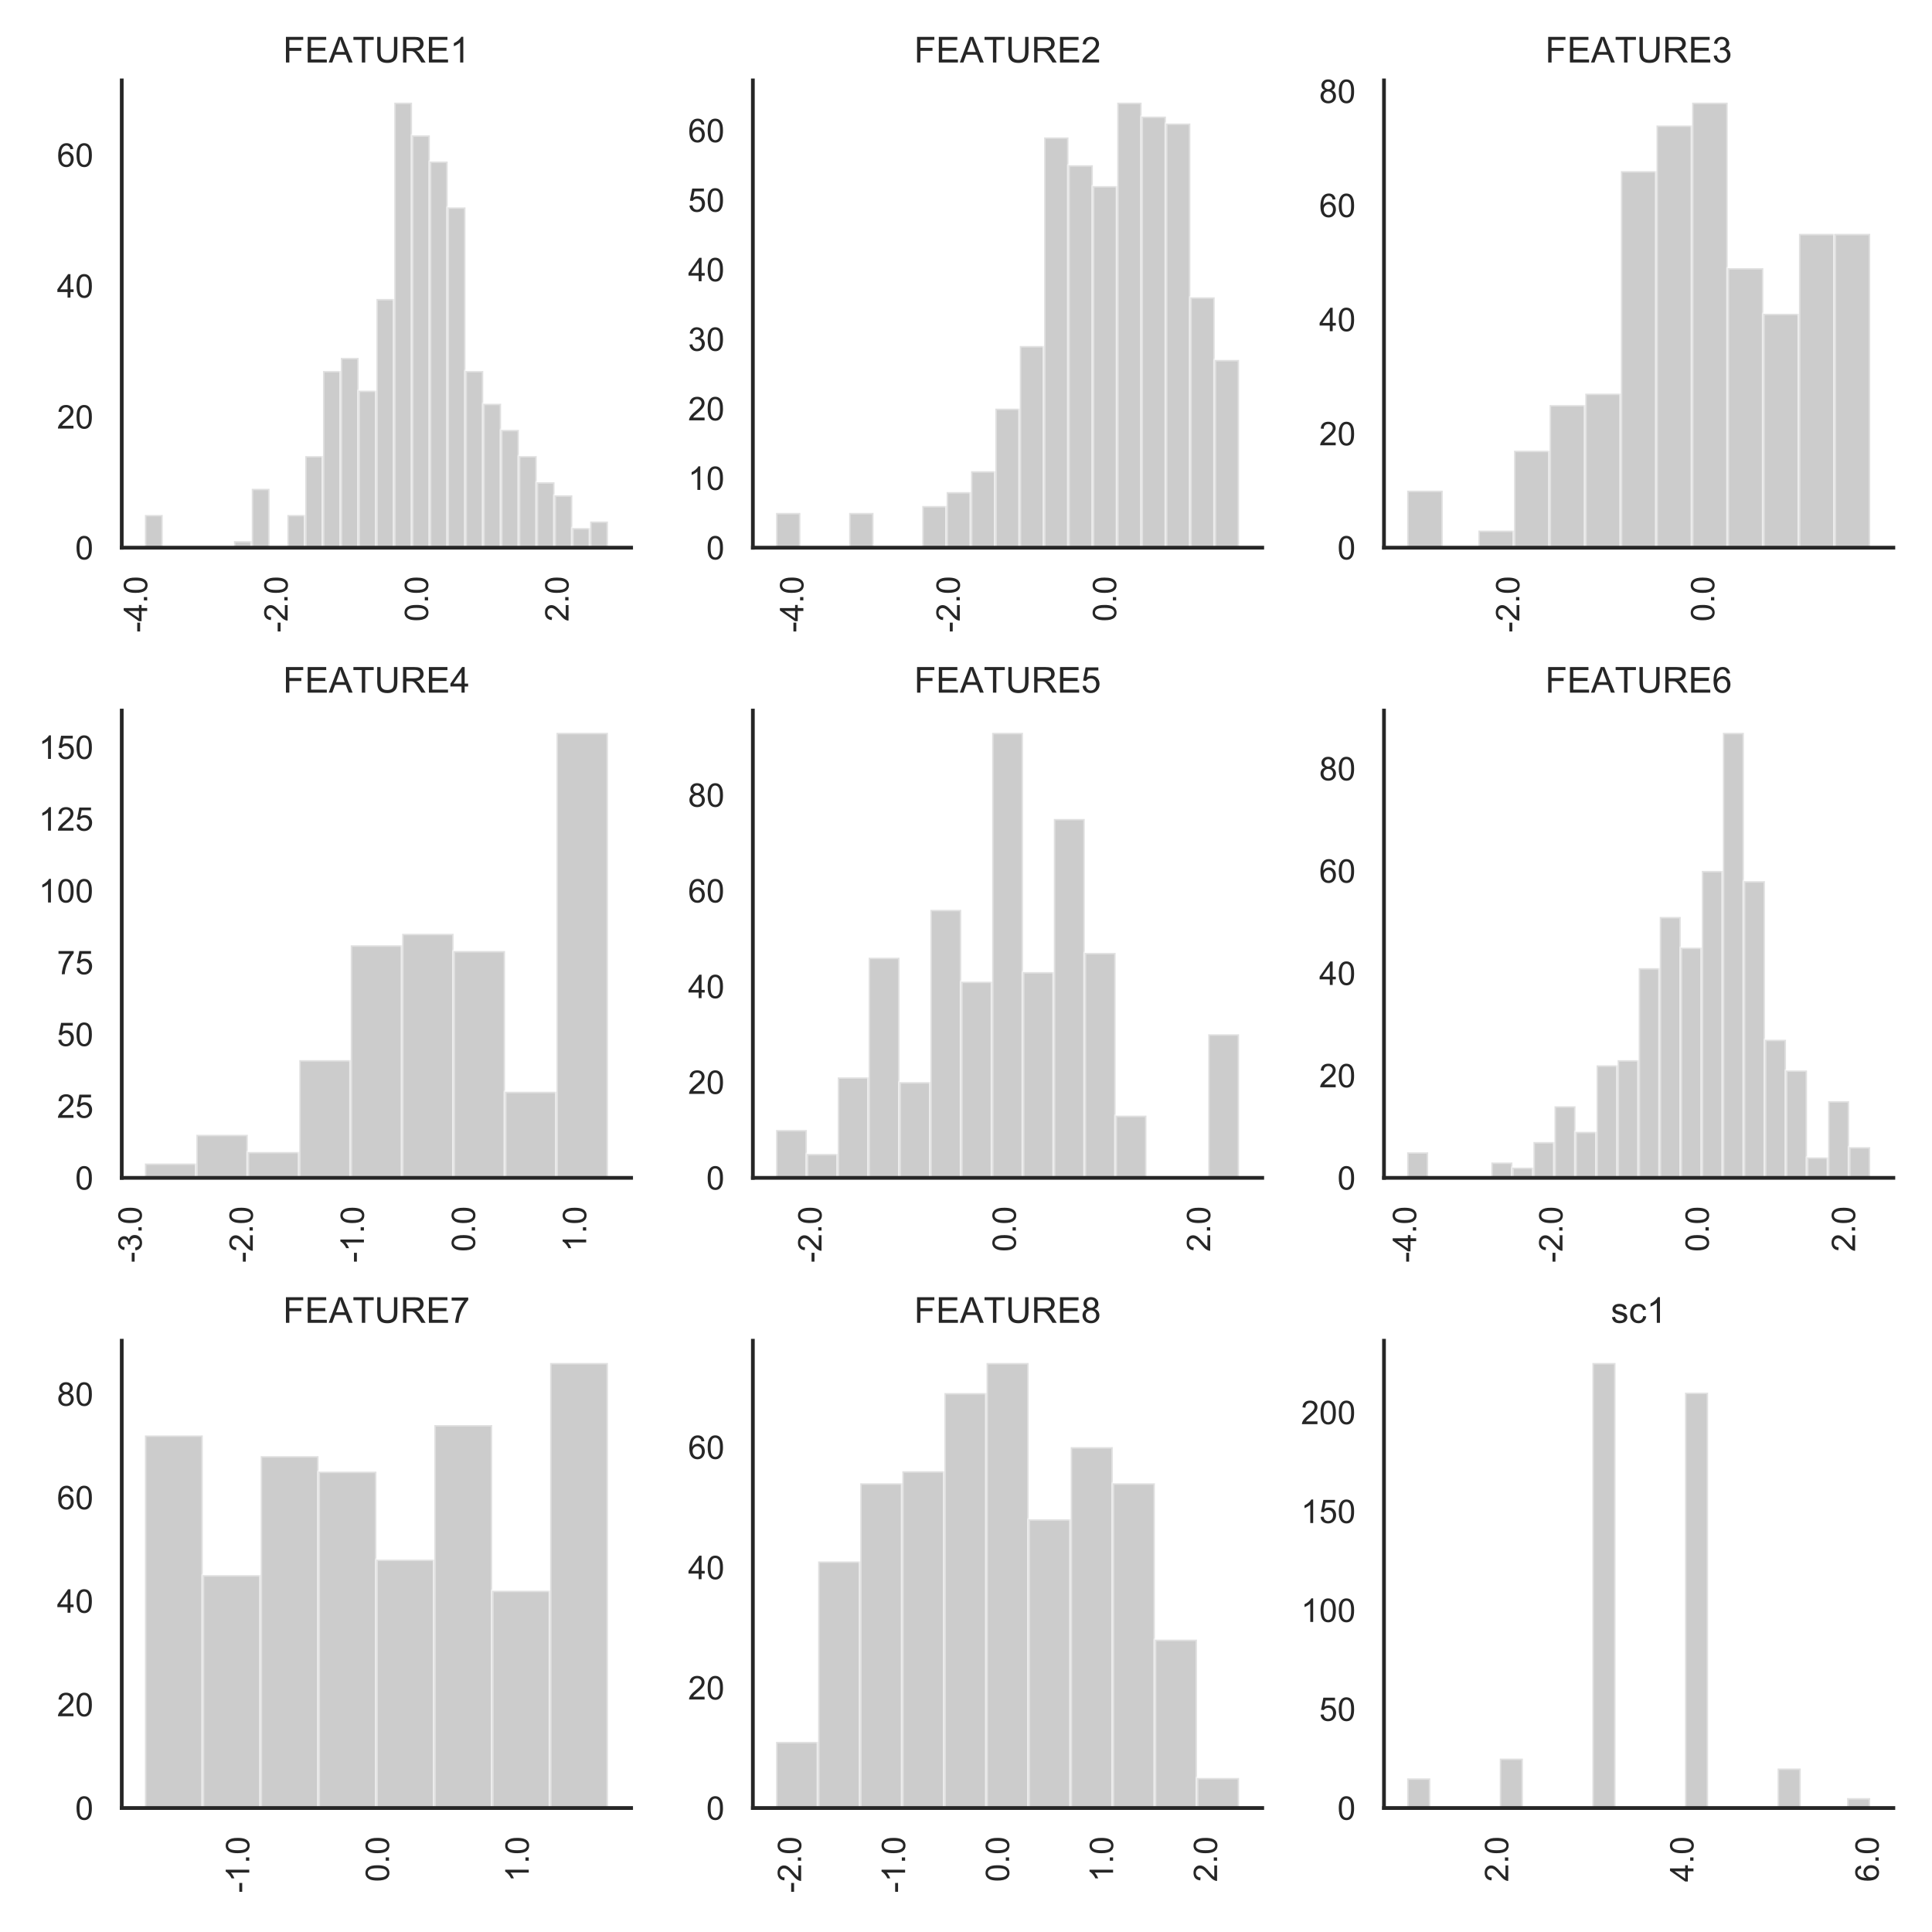 <?xml version="1.0" encoding="utf-8" standalone="no"?>
<!DOCTYPE svg PUBLIC "-//W3C//DTD SVG 1.1//EN"
  "http://www.w3.org/Graphics/SVG/1.1/DTD/svg11.dtd">
<!-- Created with matplotlib (https://matplotlib.org/) -->
<svg height="648pt" version="1.1" viewBox="0 0 648 648" width="648pt" xmlns="http://www.w3.org/2000/svg" xmlns:xlink="http://www.w3.org/1999/xlink">
 <defs>
  <style type="text/css">
*{stroke-linecap:butt;stroke-linejoin:round;}
  </style>
 </defs>
 <g id="figure_1">
  <g id="patch_1">
   <path d="M 0 648 
L 648 648 
L 648 0 
L 0 0 
z
" style="fill:#ffffff;"/>
  </g>
  <g id="axes_1">
   <g id="patch_2">
    <path d="M 40.835 183.695 
L 211.68 183.695 
L 211.68 26.96 
L 40.835 26.96 
z
" style="fill:#ffffff;"/>
   </g>
   <g id="matplotlib.axis_1">
    <g id="xtick_1">
     <g id="text_1">
      <!-- -4.0 -->
      <defs>
       <path d="M 3.172 21.484 
L 3.172 30.328 
L 30.172 30.328 
L 30.172 21.484 
z
" id="ArialMT-45"/>
       <path d="M 32.328 0 
L 32.328 17.141 
L 1.266 17.141 
L 1.266 25.203 
L 33.938 71.578 
L 41.109 71.578 
L 41.109 25.203 
L 50.781 25.203 
L 50.781 17.141 
L 41.109 17.141 
L 41.109 0 
z
M 32.328 25.203 
L 32.328 57.469 
L 9.906 25.203 
z
" id="ArialMT-52"/>
       <path d="M 9.078 0 
L 9.078 10.016 
L 19.094 10.016 
L 19.094 0 
z
" id="ArialMT-46"/>
       <path d="M 4.156 35.297 
Q 4.156 48 6.766 55.734 
Q 9.375 63.484 14.516 67.672 
Q 19.672 71.875 27.484 71.875 
Q 33.25 71.875 37.594 69.547 
Q 41.938 67.234 44.766 62.859 
Q 47.609 58.5 49.219 52.219 
Q 50.828 45.953 50.828 35.297 
Q 50.828 22.703 48.234 14.969 
Q 45.656 7.234 40.5 3 
Q 35.359 -1.219 27.484 -1.219 
Q 17.141 -1.219 11.234 6.203 
Q 4.156 15.141 4.156 35.297 
z
M 13.188 35.297 
Q 13.188 17.672 17.312 11.828 
Q 21.438 6 27.484 6 
Q 33.547 6 37.672 11.859 
Q 41.797 17.719 41.797 35.297 
Q 41.797 52.984 37.672 58.781 
Q 33.547 64.594 27.391 64.594 
Q 21.344 64.594 17.719 59.469 
Q 13.188 52.938 13.188 35.297 
z
" id="ArialMT-48"/>
      </defs>
      <g style="fill:#262626;" transform="translate(49.363 212.148)rotate(-90)scale(0.11 -0.11)">
       <use xlink:href="#ArialMT-45"/>
       <use x="33.301" xlink:href="#ArialMT-52"/>
       <use x="88.916" xlink:href="#ArialMT-46"/>
       <use x="116.699" xlink:href="#ArialMT-48"/>
      </g>
     </g>
    </g>
    <g id="xtick_2">
     <g id="text_2">
      <!-- -2.0 -->
      <defs>
       <path d="M 50.344 8.453 
L 50.344 0 
L 3.031 0 
Q 2.938 3.172 4.047 6.109 
Q 5.859 10.938 9.828 15.625 
Q 13.812 20.312 21.344 26.469 
Q 33.016 36.031 37.109 41.625 
Q 41.219 47.219 41.219 52.203 
Q 41.219 57.422 37.469 61 
Q 33.734 64.594 27.734 64.594 
Q 21.391 64.594 17.578 60.781 
Q 13.766 56.984 13.719 50.25 
L 4.688 51.172 
Q 5.609 61.281 11.656 66.578 
Q 17.719 71.875 27.938 71.875 
Q 38.234 71.875 44.234 66.156 
Q 50.25 60.453 50.25 52 
Q 50.25 47.703 48.484 43.547 
Q 46.734 39.406 42.656 34.812 
Q 38.578 30.219 29.109 22.219 
Q 21.188 15.578 18.938 13.203 
Q 16.703 10.844 15.234 8.453 
z
" id="ArialMT-50"/>
      </defs>
      <g style="fill:#262626;" transform="translate(96.469 212.148)rotate(-90)scale(0.11 -0.11)">
       <use xlink:href="#ArialMT-45"/>
       <use x="33.301" xlink:href="#ArialMT-50"/>
       <use x="88.916" xlink:href="#ArialMT-46"/>
       <use x="116.699" xlink:href="#ArialMT-48"/>
      </g>
     </g>
    </g>
    <g id="xtick_3">
     <g id="text_3">
      <!-- 0.0 -->
      <g style="fill:#262626;" transform="translate(143.575 208.485)rotate(-90)scale(0.11 -0.11)">
       <use xlink:href="#ArialMT-48"/>
       <use x="55.615" xlink:href="#ArialMT-46"/>
       <use x="83.398" xlink:href="#ArialMT-48"/>
      </g>
     </g>
    </g>
    <g id="xtick_4">
     <g id="text_4">
      <!-- 2.0 -->
      <g style="fill:#262626;" transform="translate(190.682 208.485)rotate(-90)scale(0.11 -0.11)">
       <use xlink:href="#ArialMT-50"/>
       <use x="55.615" xlink:href="#ArialMT-46"/>
       <use x="83.398" xlink:href="#ArialMT-48"/>
      </g>
     </g>
    </g>
   </g>
   <g id="matplotlib.axis_2">
    <g id="ytick_1">
     <g id="text_5">
      <!-- 0 -->
      <g style="fill:#262626;" transform="translate(25.218 187.632)scale(0.11 -0.11)">
       <use xlink:href="#ArialMT-48"/>
      </g>
     </g>
    </g>
    <g id="ytick_2">
     <g id="text_6">
      <!-- 20 -->
      <g style="fill:#262626;" transform="translate(19.101 143.728)scale(0.11 -0.11)">
       <use xlink:href="#ArialMT-50"/>
       <use x="55.615" xlink:href="#ArialMT-48"/>
      </g>
     </g>
    </g>
    <g id="ytick_3">
     <g id="text_7">
      <!-- 40 -->
      <g style="fill:#262626;" transform="translate(19.101 99.825)scale(0.11 -0.11)">
       <use xlink:href="#ArialMT-52"/>
       <use x="55.615" xlink:href="#ArialMT-48"/>
      </g>
     </g>
    </g>
    <g id="ytick_4">
     <g id="text_8">
      <!-- 60 -->
      <defs>
       <path d="M 49.75 54.047 
L 41.016 53.375 
Q 39.844 58.547 37.703 60.891 
Q 34.125 64.656 28.906 64.656 
Q 24.703 64.656 21.531 62.312 
Q 17.391 59.281 14.984 53.469 
Q 12.594 47.656 12.5 36.922 
Q 15.672 41.75 20.266 44.094 
Q 24.859 46.438 29.891 46.438 
Q 38.672 46.438 44.844 39.969 
Q 51.031 33.5 51.031 23.25 
Q 51.031 16.5 48.125 10.719 
Q 45.219 4.938 40.141 1.859 
Q 35.062 -1.219 28.609 -1.219 
Q 17.625 -1.219 10.688 6.859 
Q 3.766 14.938 3.766 33.5 
Q 3.766 54.25 11.422 63.672 
Q 18.109 71.875 29.438 71.875 
Q 37.891 71.875 43.281 67.141 
Q 48.688 62.406 49.75 54.047 
z
M 13.875 23.188 
Q 13.875 18.656 15.797 14.5 
Q 17.719 10.359 21.188 8.172 
Q 24.656 6 28.469 6 
Q 34.031 6 38.031 10.484 
Q 42.047 14.984 42.047 22.703 
Q 42.047 30.125 38.078 34.391 
Q 34.125 38.672 28.125 38.672 
Q 22.172 38.672 18.016 34.391 
Q 13.875 30.125 13.875 23.188 
z
" id="ArialMT-54"/>
      </defs>
      <g style="fill:#262626;" transform="translate(19.101 55.922)scale(0.11 -0.11)">
       <use xlink:href="#ArialMT-54"/>
       <use x="55.615" xlink:href="#ArialMT-48"/>
      </g>
     </g>
    </g>
   </g>
   <g id="patch_3">
    <path clip-path="url(#pd636eef8d7)" d="M 48.601 183.695 
L 54.574 183.695 
L 54.574 172.719 
L 48.601 172.719 
z
" style="fill:#808080;opacity:0.4;stroke:#ffffff;stroke-linejoin:miter;"/>
   </g>
   <g id="patch_4">
    <path clip-path="url(#pd636eef8d7)" d="M 54.574 183.695 
L 60.548 183.695 
L 60.548 183.695 
L 54.574 183.695 
z
" style="fill:#808080;opacity:0.4;stroke:#ffffff;stroke-linejoin:miter;"/>
   </g>
   <g id="patch_5">
    <path clip-path="url(#pd636eef8d7)" d="M 60.548 183.695 
L 66.521 183.695 
L 66.521 183.695 
L 60.548 183.695 
z
" style="fill:#808080;opacity:0.4;stroke:#ffffff;stroke-linejoin:miter;"/>
   </g>
   <g id="patch_6">
    <path clip-path="url(#pd636eef8d7)" d="M 66.521 183.695 
L 72.495 183.695 
L 72.495 183.695 
L 66.521 183.695 
z
" style="fill:#808080;opacity:0.4;stroke:#ffffff;stroke-linejoin:miter;"/>
   </g>
   <g id="patch_7">
    <path clip-path="url(#pd636eef8d7)" d="M 72.495 183.695 
L 78.469 183.695 
L 78.469 183.695 
L 72.495 183.695 
z
" style="fill:#808080;opacity:0.4;stroke:#ffffff;stroke-linejoin:miter;"/>
   </g>
   <g id="patch_8">
    <path clip-path="url(#pd636eef8d7)" d="M 78.469 183.695 
L 84.442 183.695 
L 84.442 181.5 
L 78.469 181.5 
z
" style="fill:#808080;opacity:0.4;stroke:#ffffff;stroke-linejoin:miter;"/>
   </g>
   <g id="patch_9">
    <path clip-path="url(#pd636eef8d7)" d="M 84.442 183.695 
L 90.416 183.695 
L 90.416 163.938 
L 84.442 163.938 
z
" style="fill:#808080;opacity:0.4;stroke:#ffffff;stroke-linejoin:miter;"/>
   </g>
   <g id="patch_10">
    <path clip-path="url(#pd636eef8d7)" d="M 90.416 183.695 
L 96.389 183.695 
L 96.389 183.695 
L 90.416 183.695 
z
" style="fill:#808080;opacity:0.4;stroke:#ffffff;stroke-linejoin:miter;"/>
   </g>
   <g id="patch_11">
    <path clip-path="url(#pd636eef8d7)" d="M 96.389 183.695 
L 102.363 183.695 
L 102.363 172.719 
L 96.389 172.719 
z
" style="fill:#808080;opacity:0.4;stroke:#ffffff;stroke-linejoin:miter;"/>
   </g>
   <g id="patch_12">
    <path clip-path="url(#pd636eef8d7)" d="M 102.363 183.695 
L 108.337 183.695 
L 108.337 152.963 
L 102.363 152.963 
z
" style="fill:#808080;opacity:0.4;stroke:#ffffff;stroke-linejoin:miter;"/>
   </g>
   <g id="patch_13">
    <path clip-path="url(#pd636eef8d7)" d="M 108.337 183.695 
L 114.31 183.695 
L 114.31 124.425 
L 108.337 124.425 
z
" style="fill:#808080;opacity:0.4;stroke:#ffffff;stroke-linejoin:miter;"/>
   </g>
   <g id="patch_14">
    <path clip-path="url(#pd636eef8d7)" d="M 114.31 183.695 
L 120.284 183.695 
L 120.284 120.035 
L 114.31 120.035 
z
" style="fill:#808080;opacity:0.4;stroke:#ffffff;stroke-linejoin:miter;"/>
   </g>
   <g id="patch_15">
    <path clip-path="url(#pd636eef8d7)" d="M 120.284 183.695 
L 126.257 183.695 
L 126.257 131.011 
L 120.284 131.011 
z
" style="fill:#808080;opacity:0.4;stroke:#ffffff;stroke-linejoin:miter;"/>
   </g>
   <g id="patch_16">
    <path clip-path="url(#pd636eef8d7)" d="M 126.257 183.695 
L 132.231 183.695 
L 132.231 100.279 
L 126.257 100.279 
z
" style="fill:#808080;opacity:0.4;stroke:#ffffff;stroke-linejoin:miter;"/>
   </g>
   <g id="patch_17">
    <path clip-path="url(#pd636eef8d7)" d="M 132.231 183.695 
L 138.205 183.695 
L 138.205 34.424 
L 132.231 34.424 
z
" style="fill:#808080;opacity:0.4;stroke:#ffffff;stroke-linejoin:miter;"/>
   </g>
   <g id="patch_18">
    <path clip-path="url(#pd636eef8d7)" d="M 138.205 183.695 
L 144.178 183.695 
L 144.178 45.399 
L 138.205 45.399 
z
" style="fill:#808080;opacity:0.4;stroke:#ffffff;stroke-linejoin:miter;"/>
   </g>
   <g id="patch_19">
    <path clip-path="url(#pd636eef8d7)" d="M 144.178 183.695 
L 150.152 183.695 
L 150.152 54.18 
L 144.178 54.18 
z
" style="fill:#808080;opacity:0.4;stroke:#ffffff;stroke-linejoin:miter;"/>
   </g>
   <g id="patch_20">
    <path clip-path="url(#pd636eef8d7)" d="M 150.152 183.695 
L 156.126 183.695 
L 156.126 69.546 
L 150.152 69.546 
z
" style="fill:#808080;opacity:0.4;stroke:#ffffff;stroke-linejoin:miter;"/>
   </g>
   <g id="patch_21">
    <path clip-path="url(#pd636eef8d7)" d="M 156.126 183.695 
L 162.099 183.695 
L 162.099 124.425 
L 156.126 124.425 
z
" style="fill:#808080;opacity:0.4;stroke:#ffffff;stroke-linejoin:miter;"/>
   </g>
   <g id="patch_22">
    <path clip-path="url(#pd636eef8d7)" d="M 162.099 183.695 
L 168.073 183.695 
L 168.073 135.401 
L 162.099 135.401 
z
" style="fill:#808080;opacity:0.4;stroke:#ffffff;stroke-linejoin:miter;"/>
   </g>
   <g id="patch_23">
    <path clip-path="url(#pd636eef8d7)" d="M 168.073 183.695 
L 174.046 183.695 
L 174.046 144.182 
L 168.073 144.182 
z
" style="fill:#808080;opacity:0.4;stroke:#ffffff;stroke-linejoin:miter;"/>
   </g>
   <g id="patch_24">
    <path clip-path="url(#pd636eef8d7)" d="M 174.046 183.695 
L 180.02 183.695 
L 180.02 152.963 
L 174.046 152.963 
z
" style="fill:#808080;opacity:0.4;stroke:#ffffff;stroke-linejoin:miter;"/>
   </g>
   <g id="patch_25">
    <path clip-path="url(#pd636eef8d7)" d="M 180.02 183.695 
L 185.994 183.695 
L 185.994 161.743 
L 180.02 161.743 
z
" style="fill:#808080;opacity:0.4;stroke:#ffffff;stroke-linejoin:miter;"/>
   </g>
   <g id="patch_26">
    <path clip-path="url(#pd636eef8d7)" d="M 185.994 183.695 
L 191.967 183.695 
L 191.967 166.134 
L 185.994 166.134 
z
" style="fill:#808080;opacity:0.4;stroke:#ffffff;stroke-linejoin:miter;"/>
   </g>
   <g id="patch_27">
    <path clip-path="url(#pd636eef8d7)" d="M 191.967 183.695 
L 197.941 183.695 
L 197.941 177.109 
L 191.967 177.109 
z
" style="fill:#808080;opacity:0.4;stroke:#ffffff;stroke-linejoin:miter;"/>
   </g>
   <g id="patch_28">
    <path clip-path="url(#pd636eef8d7)" d="M 197.941 183.695 
L 203.914 183.695 
L 203.914 174.914 
L 197.941 174.914 
z
" style="fill:#808080;opacity:0.4;stroke:#ffffff;stroke-linejoin:miter;"/>
   </g>
   <g id="patch_29">
    <path d="M 40.835 183.695 
L 40.835 26.96 
" style="fill:none;stroke:#262626;stroke-linecap:square;stroke-linejoin:miter;stroke-width:1.25;"/>
   </g>
   <g id="patch_30">
    <path d="M 40.835 183.695 
L 211.68 183.695 
" style="fill:none;stroke:#262626;stroke-linecap:square;stroke-linejoin:miter;stroke-width:1.25;"/>
   </g>
   <g id="text_9">
    <!-- FEATURE1 -->
    <defs>
     <path d="M 8.203 0 
L 8.203 71.578 
L 56.5 71.578 
L 56.5 63.141 
L 17.672 63.141 
L 17.672 40.969 
L 51.266 40.969 
L 51.266 32.516 
L 17.672 32.516 
L 17.672 0 
z
" id="ArialMT-70"/>
     <path d="M 7.906 0 
L 7.906 71.578 
L 59.672 71.578 
L 59.672 63.141 
L 17.391 63.141 
L 17.391 41.219 
L 56.984 41.219 
L 56.984 32.812 
L 17.391 32.812 
L 17.391 8.453 
L 61.328 8.453 
L 61.328 0 
z
" id="ArialMT-69"/>
     <path d="M -0.141 0 
L 27.344 71.578 
L 37.547 71.578 
L 66.844 0 
L 56.062 0 
L 47.703 21.688 
L 17.781 21.688 
L 9.906 0 
z
M 20.516 29.391 
L 44.781 29.391 
L 37.312 49.219 
Q 33.891 58.25 32.234 64.062 
Q 30.859 57.172 28.375 50.391 
z
" id="ArialMT-65"/>
     <path d="M 25.922 0 
L 25.922 63.141 
L 2.344 63.141 
L 2.344 71.578 
L 59.078 71.578 
L 59.078 63.141 
L 35.406 63.141 
L 35.406 0 
z
" id="ArialMT-84"/>
     <path d="M 54.688 71.578 
L 64.156 71.578 
L 64.156 30.219 
Q 64.156 19.438 61.719 13.078 
Q 59.281 6.734 52.906 2.75 
Q 46.531 -1.219 36.188 -1.219 
Q 26.125 -1.219 19.719 2.25 
Q 13.328 5.719 10.594 12.281 
Q 7.859 18.844 7.859 30.219 
L 7.859 71.578 
L 17.328 71.578 
L 17.328 30.281 
Q 17.328 20.953 19.062 16.531 
Q 20.797 12.109 25.016 9.719 
Q 29.25 7.328 35.359 7.328 
Q 45.797 7.328 50.234 12.062 
Q 54.688 16.797 54.688 30.281 
z
" id="ArialMT-85"/>
     <path d="M 7.859 0 
L 7.859 71.578 
L 39.594 71.578 
Q 49.172 71.578 54.141 69.641 
Q 59.125 67.719 62.109 62.828 
Q 65.094 57.953 65.094 52.047 
Q 65.094 44.438 60.156 39.203 
Q 55.219 33.984 44.922 32.562 
Q 48.688 30.766 50.641 29 
Q 54.781 25.203 58.5 19.484 
L 70.953 0 
L 59.031 0 
L 49.562 14.891 
Q 45.406 21.344 42.719 24.75 
Q 40.047 28.172 37.922 29.531 
Q 35.797 30.906 33.594 31.453 
Q 31.984 31.781 28.328 31.781 
L 17.328 31.781 
L 17.328 0 
z
M 17.328 39.984 
L 37.703 39.984 
Q 44.188 39.984 47.844 41.328 
Q 51.516 42.672 53.422 45.625 
Q 55.328 48.578 55.328 52.047 
Q 55.328 57.125 51.641 60.391 
Q 47.953 63.672 39.984 63.672 
L 17.328 63.672 
z
" id="ArialMT-82"/>
     <path d="M 37.25 0 
L 28.469 0 
L 28.469 56 
Q 25.297 52.984 20.141 49.953 
Q 14.984 46.922 10.891 45.406 
L 10.891 53.906 
Q 18.266 57.375 23.781 62.297 
Q 29.297 67.234 31.594 71.875 
L 37.25 71.875 
z
" id="ArialMT-49"/>
    </defs>
    <g style="fill:#262626;" transform="translate(94.925 20.96)scale(0.12 -0.12)">
     <use xlink:href="#ArialMT-70"/>
     <use x="61.084" xlink:href="#ArialMT-69"/>
     <use x="127.783" xlink:href="#ArialMT-65"/>
     <use x="194.373" xlink:href="#ArialMT-84"/>
     <use x="255.457" xlink:href="#ArialMT-85"/>
     <use x="327.674" xlink:href="#ArialMT-82"/>
     <use x="399.891" xlink:href="#ArialMT-69"/>
     <use x="466.59" xlink:href="#ArialMT-49"/>
    </g>
   </g>
  </g>
  <g id="axes_2">
   <g id="patch_31">
    <path d="M 252.515 183.695 
L 423.36 183.695 
L 423.36 26.96 
L 252.515 26.96 
z
" style="fill:#ffffff;"/>
   </g>
   <g id="matplotlib.axis_3">
    <g id="xtick_5">
     <g id="text_10">
      <!-- -4.0 -->
      <g style="fill:#262626;" transform="translate(269.449 212.148)rotate(-90)scale(0.11 -0.11)">
       <use xlink:href="#ArialMT-45"/>
       <use x="33.301" xlink:href="#ArialMT-52"/>
       <use x="88.916" xlink:href="#ArialMT-46"/>
       <use x="116.699" xlink:href="#ArialMT-48"/>
      </g>
     </g>
    </g>
    <g id="xtick_6">
     <g id="text_11">
      <!-- -2.0 -->
      <g style="fill:#262626;" transform="translate(321.906 212.148)rotate(-90)scale(0.11 -0.11)">
       <use xlink:href="#ArialMT-45"/>
       <use x="33.301" xlink:href="#ArialMT-50"/>
       <use x="88.916" xlink:href="#ArialMT-46"/>
       <use x="116.699" xlink:href="#ArialMT-48"/>
      </g>
     </g>
    </g>
    <g id="xtick_7">
     <g id="text_12">
      <!-- 0.0 -->
      <g style="fill:#262626;" transform="translate(374.363 208.485)rotate(-90)scale(0.11 -0.11)">
       <use xlink:href="#ArialMT-48"/>
       <use x="55.615" xlink:href="#ArialMT-46"/>
       <use x="83.398" xlink:href="#ArialMT-48"/>
      </g>
     </g>
    </g>
   </g>
   <g id="matplotlib.axis_4">
    <g id="ytick_5">
     <g id="text_13">
      <!-- 0 -->
      <g style="fill:#262626;" transform="translate(236.898 187.632)scale(0.11 -0.11)">
       <use xlink:href="#ArialMT-48"/>
      </g>
     </g>
    </g>
    <g id="ytick_6">
     <g id="text_14">
      <!-- 10 -->
      <g style="fill:#262626;" transform="translate(230.781 164.308)scale(0.11 -0.11)">
       <use xlink:href="#ArialMT-49"/>
       <use x="55.615" xlink:href="#ArialMT-48"/>
      </g>
     </g>
    </g>
    <g id="ytick_7">
     <g id="text_15">
      <!-- 20 -->
      <g style="fill:#262626;" transform="translate(230.781 140.984)scale(0.11 -0.11)">
       <use xlink:href="#ArialMT-50"/>
       <use x="55.615" xlink:href="#ArialMT-48"/>
      </g>
     </g>
    </g>
    <g id="ytick_8">
     <g id="text_16">
      <!-- 30 -->
      <defs>
       <path d="M 4.203 18.891 
L 12.984 20.062 
Q 14.5 12.594 18.141 9.297 
Q 21.781 6 27 6 
Q 33.203 6 37.469 10.297 
Q 41.75 14.594 41.75 20.953 
Q 41.75 27 37.797 30.922 
Q 33.844 34.859 27.734 34.859 
Q 25.25 34.859 21.531 33.891 
L 22.516 41.609 
Q 23.391 41.5 23.922 41.5 
Q 29.547 41.5 34.031 44.422 
Q 38.531 47.359 38.531 53.469 
Q 38.531 58.297 35.25 61.469 
Q 31.984 64.656 26.812 64.656 
Q 21.688 64.656 18.266 61.422 
Q 14.844 58.203 13.875 51.766 
L 5.078 53.328 
Q 6.688 62.156 12.391 67.016 
Q 18.109 71.875 26.609 71.875 
Q 32.469 71.875 37.391 69.359 
Q 42.328 66.844 44.938 62.5 
Q 47.562 58.156 47.562 53.266 
Q 47.562 48.641 45.062 44.828 
Q 42.578 41.016 37.703 38.766 
Q 44.047 37.312 47.562 32.688 
Q 51.078 28.078 51.078 21.141 
Q 51.078 11.766 44.234 5.25 
Q 37.406 -1.266 26.953 -1.266 
Q 17.531 -1.266 11.297 4.344 
Q 5.078 9.969 4.203 18.891 
z
" id="ArialMT-51"/>
      </defs>
      <g style="fill:#262626;" transform="translate(230.781 117.661)scale(0.11 -0.11)">
       <use xlink:href="#ArialMT-51"/>
       <use x="55.615" xlink:href="#ArialMT-48"/>
      </g>
     </g>
    </g>
    <g id="ytick_9">
     <g id="text_17">
      <!-- 40 -->
      <g style="fill:#262626;" transform="translate(230.781 94.337)scale(0.11 -0.11)">
       <use xlink:href="#ArialMT-52"/>
       <use x="55.615" xlink:href="#ArialMT-48"/>
      </g>
     </g>
    </g>
    <g id="ytick_10">
     <g id="text_18">
      <!-- 50 -->
      <defs>
       <path d="M 4.156 18.75 
L 13.375 19.531 
Q 14.406 12.797 18.141 9.391 
Q 21.875 6 27.156 6 
Q 33.5 6 37.891 10.781 
Q 42.281 15.578 42.281 23.484 
Q 42.281 31 38.062 35.344 
Q 33.844 39.703 27 39.703 
Q 22.75 39.703 19.328 37.766 
Q 15.922 35.844 13.969 32.766 
L 5.719 33.844 
L 12.641 70.609 
L 48.25 70.609 
L 48.25 62.203 
L 19.672 62.203 
L 15.828 42.969 
Q 22.266 47.469 29.344 47.469 
Q 38.719 47.469 45.156 40.969 
Q 51.609 34.469 51.609 24.266 
Q 51.609 14.547 45.953 7.469 
Q 39.062 -1.219 27.156 -1.219 
Q 17.391 -1.219 11.203 4.25 
Q 5.031 9.719 4.156 18.75 
z
" id="ArialMT-53"/>
      </defs>
      <g style="fill:#262626;" transform="translate(230.781 71.013)scale(0.11 -0.11)">
       <use xlink:href="#ArialMT-53"/>
       <use x="55.615" xlink:href="#ArialMT-48"/>
      </g>
     </g>
    </g>
    <g id="ytick_11">
     <g id="text_19">
      <!-- 60 -->
      <g style="fill:#262626;" transform="translate(230.781 47.69)scale(0.11 -0.11)">
       <use xlink:href="#ArialMT-54"/>
       <use x="55.615" xlink:href="#ArialMT-48"/>
      </g>
     </g>
    </g>
   </g>
   <g id="patch_32">
    <path clip-path="url(#pa4867fd417)" d="M 260.281 183.695 
L 268.455 183.695 
L 268.455 172.033 
L 260.281 172.033 
z
" style="fill:#808080;opacity:0.4;stroke:#ffffff;stroke-linejoin:miter;"/>
   </g>
   <g id="patch_33">
    <path clip-path="url(#pa4867fd417)" d="M 268.455 183.695 
L 276.629 183.695 
L 276.629 183.695 
L 268.455 183.695 
z
" style="fill:#808080;opacity:0.4;stroke:#ffffff;stroke-linejoin:miter;"/>
   </g>
   <g id="patch_34">
    <path clip-path="url(#pa4867fd417)" d="M 276.629 183.695 
L 284.804 183.695 
L 284.804 183.695 
L 276.629 183.695 
z
" style="fill:#808080;opacity:0.4;stroke:#ffffff;stroke-linejoin:miter;"/>
   </g>
   <g id="patch_35">
    <path clip-path="url(#pa4867fd417)" d="M 284.804 183.695 
L 292.978 183.695 
L 292.978 172.033 
L 284.804 172.033 
z
" style="fill:#808080;opacity:0.4;stroke:#ffffff;stroke-linejoin:miter;"/>
   </g>
   <g id="patch_36">
    <path clip-path="url(#pa4867fd417)" d="M 292.978 183.695 
L 301.153 183.695 
L 301.153 183.695 
L 292.978 183.695 
z
" style="fill:#808080;opacity:0.4;stroke:#ffffff;stroke-linejoin:miter;"/>
   </g>
   <g id="patch_37">
    <path clip-path="url(#pa4867fd417)" d="M 301.153 183.695 
L 309.327 183.695 
L 309.327 183.695 
L 301.153 183.695 
z
" style="fill:#808080;opacity:0.4;stroke:#ffffff;stroke-linejoin:miter;"/>
   </g>
   <g id="patch_38">
    <path clip-path="url(#pa4867fd417)" d="M 309.327 183.695 
L 317.501 183.695 
L 317.501 169.701 
L 309.327 169.701 
z
" style="fill:#808080;opacity:0.4;stroke:#ffffff;stroke-linejoin:miter;"/>
   </g>
   <g id="patch_39">
    <path clip-path="url(#pa4867fd417)" d="M 317.501 183.695 
L 325.676 183.695 
L 325.676 165.036 
L 317.501 165.036 
z
" style="fill:#808080;opacity:0.4;stroke:#ffffff;stroke-linejoin:miter;"/>
   </g>
   <g id="patch_40">
    <path clip-path="url(#pa4867fd417)" d="M 325.676 183.695 
L 333.85 183.695 
L 333.85 158.039 
L 325.676 158.039 
z
" style="fill:#808080;opacity:0.4;stroke:#ffffff;stroke-linejoin:miter;"/>
   </g>
   <g id="patch_41">
    <path clip-path="url(#pa4867fd417)" d="M 333.85 183.695 
L 342.025 183.695 
L 342.025 137.048 
L 333.85 137.048 
z
" style="fill:#808080;opacity:0.4;stroke:#ffffff;stroke-linejoin:miter;"/>
   </g>
   <g id="patch_42">
    <path clip-path="url(#pa4867fd417)" d="M 342.025 183.695 
L 350.199 183.695 
L 350.199 116.056 
L 342.025 116.056 
z
" style="fill:#808080;opacity:0.4;stroke:#ffffff;stroke-linejoin:miter;"/>
   </g>
   <g id="patch_43">
    <path clip-path="url(#pa4867fd417)" d="M 350.199 183.695 
L 358.374 183.695 
L 358.374 46.085 
L 350.199 46.085 
z
" style="fill:#808080;opacity:0.4;stroke:#ffffff;stroke-linejoin:miter;"/>
   </g>
   <g id="patch_44">
    <path clip-path="url(#pa4867fd417)" d="M 358.374 183.695 
L 366.548 183.695 
L 366.548 55.415 
L 358.374 55.415 
z
" style="fill:#808080;opacity:0.4;stroke:#ffffff;stroke-linejoin:miter;"/>
   </g>
   <g id="patch_45">
    <path clip-path="url(#pa4867fd417)" d="M 366.548 183.695 
L 374.722 183.695 
L 374.722 62.412 
L 366.548 62.412 
z
" style="fill:#808080;opacity:0.4;stroke:#ffffff;stroke-linejoin:miter;"/>
   </g>
   <g id="patch_46">
    <path clip-path="url(#pa4867fd417)" d="M 374.722 183.695 
L 382.897 183.695 
L 382.897 34.424 
L 374.722 34.424 
z
" style="fill:#808080;opacity:0.4;stroke:#ffffff;stroke-linejoin:miter;"/>
   </g>
   <g id="patch_47">
    <path clip-path="url(#pa4867fd417)" d="M 382.897 183.695 
L 391.071 183.695 
L 391.071 39.088 
L 382.897 39.088 
z
" style="fill:#808080;opacity:0.4;stroke:#ffffff;stroke-linejoin:miter;"/>
   </g>
   <g id="patch_48">
    <path clip-path="url(#pa4867fd417)" d="M 391.071 183.695 
L 399.246 183.695 
L 399.246 41.421 
L 391.071 41.421 
z
" style="fill:#808080;opacity:0.4;stroke:#ffffff;stroke-linejoin:miter;"/>
   </g>
   <g id="patch_49">
    <path clip-path="url(#pa4867fd417)" d="M 399.246 183.695 
L 407.42 183.695 
L 407.42 99.73 
L 399.246 99.73 
z
" style="fill:#808080;opacity:0.4;stroke:#ffffff;stroke-linejoin:miter;"/>
   </g>
   <g id="patch_50">
    <path clip-path="url(#pa4867fd417)" d="M 407.42 183.695 
L 415.594 183.695 
L 415.594 120.721 
L 407.42 120.721 
z
" style="fill:#808080;opacity:0.4;stroke:#ffffff;stroke-linejoin:miter;"/>
   </g>
   <g id="patch_51">
    <path d="M 252.515 183.695 
L 252.515 26.96 
" style="fill:none;stroke:#262626;stroke-linecap:square;stroke-linejoin:miter;stroke-width:1.25;"/>
   </g>
   <g id="patch_52">
    <path d="M 252.515 183.695 
L 423.36 183.695 
" style="fill:none;stroke:#262626;stroke-linecap:square;stroke-linejoin:miter;stroke-width:1.25;"/>
   </g>
   <g id="text_20">
    <!-- FEATURE2 -->
    <g style="fill:#262626;" transform="translate(306.605 20.96)scale(0.12 -0.12)">
     <use xlink:href="#ArialMT-70"/>
     <use x="61.084" xlink:href="#ArialMT-69"/>
     <use x="127.783" xlink:href="#ArialMT-65"/>
     <use x="194.373" xlink:href="#ArialMT-84"/>
     <use x="255.457" xlink:href="#ArialMT-85"/>
     <use x="327.674" xlink:href="#ArialMT-82"/>
     <use x="399.891" xlink:href="#ArialMT-69"/>
     <use x="466.59" xlink:href="#ArialMT-50"/>
    </g>
   </g>
  </g>
  <g id="axes_3">
   <g id="patch_53">
    <path d="M 464.195 183.695 
L 635.04 183.695 
L 635.04 26.96 
L 464.195 26.96 
z
" style="fill:#ffffff;"/>
   </g>
   <g id="matplotlib.axis_5">
    <g id="xtick_8">
     <g id="text_21">
      <!-- -2.0 -->
      <g style="fill:#262626;" transform="translate(509.592 212.148)rotate(-90)scale(0.11 -0.11)">
       <use xlink:href="#ArialMT-45"/>
       <use x="33.301" xlink:href="#ArialMT-50"/>
       <use x="88.916" xlink:href="#ArialMT-46"/>
       <use x="116.699" xlink:href="#ArialMT-48"/>
      </g>
     </g>
    </g>
    <g id="xtick_9">
     <g id="text_22">
      <!-- 0.0 -->
      <g style="fill:#262626;" transform="translate(574.976 208.485)rotate(-90)scale(0.11 -0.11)">
       <use xlink:href="#ArialMT-48"/>
       <use x="55.615" xlink:href="#ArialMT-46"/>
       <use x="83.398" xlink:href="#ArialMT-48"/>
      </g>
     </g>
    </g>
   </g>
   <g id="matplotlib.axis_6">
    <g id="ytick_12">
     <g id="text_23">
      <!-- 0 -->
      <g style="fill:#262626;" transform="translate(448.578 187.632)scale(0.11 -0.11)">
       <use xlink:href="#ArialMT-48"/>
      </g>
     </g>
    </g>
    <g id="ytick_13">
     <g id="text_24">
      <!-- 20 -->
      <g style="fill:#262626;" transform="translate(442.461 149.357)scale(0.11 -0.11)">
       <use xlink:href="#ArialMT-50"/>
       <use x="55.615" xlink:href="#ArialMT-48"/>
      </g>
     </g>
    </g>
    <g id="ytick_14">
     <g id="text_25">
      <!-- 40 -->
      <g style="fill:#262626;" transform="translate(442.461 111.082)scale(0.11 -0.11)">
       <use xlink:href="#ArialMT-52"/>
       <use x="55.615" xlink:href="#ArialMT-48"/>
      </g>
     </g>
    </g>
    <g id="ytick_15">
     <g id="text_26">
      <!-- 60 -->
      <g style="fill:#262626;" transform="translate(442.461 72.808)scale(0.11 -0.11)">
       <use xlink:href="#ArialMT-54"/>
       <use x="55.615" xlink:href="#ArialMT-48"/>
      </g>
     </g>
    </g>
    <g id="ytick_16">
     <g id="text_27">
      <!-- 80 -->
      <defs>
       <path d="M 17.672 38.812 
Q 12.203 40.828 9.562 44.531 
Q 6.938 48.25 6.938 53.422 
Q 6.938 61.234 12.547 66.547 
Q 18.172 71.875 27.484 71.875 
Q 36.859 71.875 42.578 66.422 
Q 48.297 60.984 48.297 53.172 
Q 48.297 48.188 45.672 44.5 
Q 43.062 40.828 37.75 38.812 
Q 44.344 36.672 47.781 31.875 
Q 51.219 27.094 51.219 20.453 
Q 51.219 11.281 44.719 5.031 
Q 38.234 -1.219 27.641 -1.219 
Q 17.047 -1.219 10.547 5.047 
Q 4.047 11.328 4.047 20.703 
Q 4.047 27.688 7.594 32.391 
Q 11.141 37.109 17.672 38.812 
z
M 15.922 53.719 
Q 15.922 48.641 19.188 45.406 
Q 22.469 42.188 27.688 42.188 
Q 32.766 42.188 36.016 45.375 
Q 39.266 48.578 39.266 53.219 
Q 39.266 58.062 35.906 61.359 
Q 32.562 64.656 27.594 64.656 
Q 22.562 64.656 19.234 61.422 
Q 15.922 58.203 15.922 53.719 
z
M 13.094 20.656 
Q 13.094 16.891 14.875 13.375 
Q 16.656 9.859 20.172 7.922 
Q 23.688 6 27.734 6 
Q 34.031 6 38.125 10.047 
Q 42.234 14.109 42.234 20.359 
Q 42.234 26.703 38.016 30.859 
Q 33.797 35.016 27.438 35.016 
Q 21.234 35.016 17.156 30.906 
Q 13.094 26.812 13.094 20.656 
z
" id="ArialMT-56"/>
      </defs>
      <g style="fill:#262626;" transform="translate(442.461 34.533)scale(0.11 -0.11)">
       <use xlink:href="#ArialMT-56"/>
       <use x="55.615" xlink:href="#ArialMT-48"/>
      </g>
     </g>
    </g>
   </g>
   <g id="patch_54">
    <path clip-path="url(#p1fcfdd3389)" d="M 471.961 183.695 
L 483.908 183.695 
L 483.908 164.558 
L 471.961 164.558 
z
" style="fill:#808080;opacity:0.4;stroke:#ffffff;stroke-linejoin:miter;"/>
   </g>
   <g id="patch_55">
    <path clip-path="url(#p1fcfdd3389)" d="M 483.908 183.695 
L 495.855 183.695 
L 495.855 183.695 
L 483.908 183.695 
z
" style="fill:#808080;opacity:0.4;stroke:#ffffff;stroke-linejoin:miter;"/>
   </g>
   <g id="patch_56">
    <path clip-path="url(#p1fcfdd3389)" d="M 495.855 183.695 
L 507.802 183.695 
L 507.802 177.954 
L 495.855 177.954 
z
" style="fill:#808080;opacity:0.4;stroke:#ffffff;stroke-linejoin:miter;"/>
   </g>
   <g id="patch_57">
    <path clip-path="url(#p1fcfdd3389)" d="M 507.802 183.695 
L 519.749 183.695 
L 519.749 151.161 
L 507.802 151.161 
z
" style="fill:#808080;opacity:0.4;stroke:#ffffff;stroke-linejoin:miter;"/>
   </g>
   <g id="patch_58">
    <path clip-path="url(#p1fcfdd3389)" d="M 519.749 183.695 
L 531.697 183.695 
L 531.697 135.852 
L 519.749 135.852 
z
" style="fill:#808080;opacity:0.4;stroke:#ffffff;stroke-linejoin:miter;"/>
   </g>
   <g id="patch_59">
    <path clip-path="url(#p1fcfdd3389)" d="M 531.697 183.695 
L 543.644 183.695 
L 543.644 132.024 
L 531.697 132.024 
z
" style="fill:#808080;opacity:0.4;stroke:#ffffff;stroke-linejoin:miter;"/>
   </g>
   <g id="patch_60">
    <path clip-path="url(#p1fcfdd3389)" d="M 543.644 183.695 
L 555.591 183.695 
L 555.591 57.388 
L 543.644 57.388 
z
" style="fill:#808080;opacity:0.4;stroke:#ffffff;stroke-linejoin:miter;"/>
   </g>
   <g id="patch_61">
    <path clip-path="url(#p1fcfdd3389)" d="M 555.591 183.695 
L 567.538 183.695 
L 567.538 42.079 
L 555.591 42.079 
z
" style="fill:#808080;opacity:0.4;stroke:#ffffff;stroke-linejoin:miter;"/>
   </g>
   <g id="patch_62">
    <path clip-path="url(#p1fcfdd3389)" d="M 567.538 183.695 
L 579.486 183.695 
L 579.486 34.424 
L 567.538 34.424 
z
" style="fill:#808080;opacity:0.4;stroke:#ffffff;stroke-linejoin:miter;"/>
   </g>
   <g id="patch_63">
    <path clip-path="url(#p1fcfdd3389)" d="M 579.486 183.695 
L 591.433 183.695 
L 591.433 89.922 
L 579.486 89.922 
z
" style="fill:#808080;opacity:0.4;stroke:#ffffff;stroke-linejoin:miter;"/>
   </g>
   <g id="patch_64">
    <path clip-path="url(#p1fcfdd3389)" d="M 591.433 183.695 
L 603.38 183.695 
L 603.38 105.232 
L 591.433 105.232 
z
" style="fill:#808080;opacity:0.4;stroke:#ffffff;stroke-linejoin:miter;"/>
   </g>
   <g id="patch_65">
    <path clip-path="url(#p1fcfdd3389)" d="M 603.38 183.695 
L 615.327 183.695 
L 615.327 78.44 
L 603.38 78.44 
z
" style="fill:#808080;opacity:0.4;stroke:#ffffff;stroke-linejoin:miter;"/>
   </g>
   <g id="patch_66">
    <path clip-path="url(#p1fcfdd3389)" d="M 615.327 183.695 
L 627.274 183.695 
L 627.274 78.44 
L 615.327 78.44 
z
" style="fill:#808080;opacity:0.4;stroke:#ffffff;stroke-linejoin:miter;"/>
   </g>
   <g id="patch_67">
    <path d="M 464.195 183.695 
L 464.195 26.96 
" style="fill:none;stroke:#262626;stroke-linecap:square;stroke-linejoin:miter;stroke-width:1.25;"/>
   </g>
   <g id="patch_68">
    <path d="M 464.195 183.695 
L 635.04 183.695 
" style="fill:none;stroke:#262626;stroke-linecap:square;stroke-linejoin:miter;stroke-width:1.25;"/>
   </g>
   <g id="text_28">
    <!-- FEATURE3 -->
    <g style="fill:#262626;" transform="translate(518.285 20.96)scale(0.12 -0.12)">
     <use xlink:href="#ArialMT-70"/>
     <use x="61.084" xlink:href="#ArialMT-69"/>
     <use x="127.783" xlink:href="#ArialMT-65"/>
     <use x="194.373" xlink:href="#ArialMT-84"/>
     <use x="255.457" xlink:href="#ArialMT-85"/>
     <use x="327.674" xlink:href="#ArialMT-82"/>
     <use x="399.891" xlink:href="#ArialMT-69"/>
     <use x="466.59" xlink:href="#ArialMT-51"/>
    </g>
   </g>
  </g>
  <g id="axes_4">
   <g id="patch_69">
    <path d="M 40.835 395.055 
L 211.68 395.055 
L 211.68 238.32 
L 40.835 238.32 
z
" style="fill:#ffffff;"/>
   </g>
   <g id="matplotlib.axis_7">
    <g id="xtick_10">
     <g id="text_29">
      <!-- -3.0 -->
      <g style="fill:#262626;" transform="translate(47.518 423.508)rotate(-90)scale(0.11 -0.11)">
       <use xlink:href="#ArialMT-45"/>
       <use x="33.301" xlink:href="#ArialMT-51"/>
       <use x="88.916" xlink:href="#ArialMT-46"/>
       <use x="116.699" xlink:href="#ArialMT-48"/>
      </g>
     </g>
    </g>
    <g id="xtick_11">
     <g id="text_30">
      <!-- -2.0 -->
      <g style="fill:#262626;" transform="translate(84.79 423.508)rotate(-90)scale(0.11 -0.11)">
       <use xlink:href="#ArialMT-45"/>
       <use x="33.301" xlink:href="#ArialMT-50"/>
       <use x="88.916" xlink:href="#ArialMT-46"/>
       <use x="116.699" xlink:href="#ArialMT-48"/>
      </g>
     </g>
    </g>
    <g id="xtick_12">
     <g id="text_31">
      <!-- -1.0 -->
      <g style="fill:#262626;" transform="translate(122.063 423.508)rotate(-90)scale(0.11 -0.11)">
       <use xlink:href="#ArialMT-45"/>
       <use x="33.301" xlink:href="#ArialMT-49"/>
       <use x="88.916" xlink:href="#ArialMT-46"/>
       <use x="116.699" xlink:href="#ArialMT-48"/>
      </g>
     </g>
    </g>
    <g id="xtick_13">
     <g id="text_32">
      <!-- 0.0 -->
      <g style="fill:#262626;" transform="translate(159.335 419.845)rotate(-90)scale(0.11 -0.11)">
       <use xlink:href="#ArialMT-48"/>
       <use x="55.615" xlink:href="#ArialMT-46"/>
       <use x="83.398" xlink:href="#ArialMT-48"/>
      </g>
     </g>
    </g>
    <g id="xtick_14">
     <g id="text_33">
      <!-- 1.0 -->
      <g style="fill:#262626;" transform="translate(196.607 419.845)rotate(-90)scale(0.11 -0.11)">
       <use xlink:href="#ArialMT-49"/>
       <use x="55.615" xlink:href="#ArialMT-46"/>
       <use x="83.398" xlink:href="#ArialMT-48"/>
      </g>
     </g>
    </g>
   </g>
   <g id="matplotlib.axis_8">
    <g id="ytick_17">
     <g id="text_34">
      <!-- 0 -->
      <g style="fill:#262626;" transform="translate(25.218 398.992)scale(0.11 -0.11)">
       <use xlink:href="#ArialMT-48"/>
      </g>
     </g>
    </g>
    <g id="ytick_18">
     <g id="text_35">
      <!-- 25 -->
      <g style="fill:#262626;" transform="translate(19.101 374.916)scale(0.11 -0.11)">
       <use xlink:href="#ArialMT-50"/>
       <use x="55.615" xlink:href="#ArialMT-53"/>
      </g>
     </g>
    </g>
    <g id="ytick_19">
     <g id="text_36">
      <!-- 50 -->
      <g style="fill:#262626;" transform="translate(19.101 350.84)scale(0.11 -0.11)">
       <use xlink:href="#ArialMT-53"/>
       <use x="55.615" xlink:href="#ArialMT-48"/>
      </g>
     </g>
    </g>
    <g id="ytick_20">
     <g id="text_37">
      <!-- 75 -->
      <defs>
       <path d="M 4.734 62.203 
L 4.734 70.656 
L 51.078 70.656 
L 51.078 63.812 
Q 44.234 56.547 37.516 44.484 
Q 30.812 32.422 27.156 19.672 
Q 24.516 10.688 23.781 0 
L 14.75 0 
Q 14.891 8.453 18.062 20.406 
Q 21.234 32.375 27.172 43.484 
Q 33.109 54.594 39.797 62.203 
z
" id="ArialMT-55"/>
      </defs>
      <g style="fill:#262626;" transform="translate(19.101 326.764)scale(0.11 -0.11)">
       <use xlink:href="#ArialMT-55"/>
       <use x="55.615" xlink:href="#ArialMT-53"/>
      </g>
     </g>
    </g>
    <g id="ytick_21">
     <g id="text_38">
      <!-- 100 -->
      <g style="fill:#262626;" transform="translate(12.984 302.688)scale(0.11 -0.11)">
       <use xlink:href="#ArialMT-49"/>
       <use x="55.615" xlink:href="#ArialMT-48"/>
       <use x="111.23" xlink:href="#ArialMT-48"/>
      </g>
     </g>
    </g>
    <g id="ytick_22">
     <g id="text_39">
      <!-- 125 -->
      <g style="fill:#262626;" transform="translate(12.984 278.612)scale(0.11 -0.11)">
       <use xlink:href="#ArialMT-49"/>
       <use x="55.615" xlink:href="#ArialMT-50"/>
       <use x="111.23" xlink:href="#ArialMT-53"/>
      </g>
     </g>
    </g>
    <g id="ytick_23">
     <g id="text_40">
      <!-- 150 -->
      <g style="fill:#262626;" transform="translate(12.984 254.536)scale(0.11 -0.11)">
       <use xlink:href="#ArialMT-49"/>
       <use x="55.615" xlink:href="#ArialMT-53"/>
       <use x="111.23" xlink:href="#ArialMT-48"/>
      </g>
     </g>
    </g>
   </g>
   <g id="patch_70">
    <path clip-path="url(#pa491b39163)" d="M 48.601 395.055 
L 65.858 395.055 
L 65.858 390.24 
L 48.601 390.24 
z
" style="fill:#808080;opacity:0.4;stroke:#ffffff;stroke-linejoin:miter;"/>
   </g>
   <g id="patch_71">
    <path clip-path="url(#pa491b39163)" d="M 65.858 395.055 
L 83.115 395.055 
L 83.115 380.609 
L 65.858 380.609 
z
" style="fill:#808080;opacity:0.4;stroke:#ffffff;stroke-linejoin:miter;"/>
   </g>
   <g id="patch_72">
    <path clip-path="url(#pa491b39163)" d="M 83.115 395.055 
L 100.372 395.055 
L 100.372 386.388 
L 83.115 386.388 
z
" style="fill:#808080;opacity:0.4;stroke:#ffffff;stroke-linejoin:miter;"/>
   </g>
   <g id="patch_73">
    <path clip-path="url(#pa491b39163)" d="M 100.372 395.055 
L 117.629 395.055 
L 117.629 355.57 
L 100.372 355.57 
z
" style="fill:#808080;opacity:0.4;stroke:#ffffff;stroke-linejoin:miter;"/>
   </g>
   <g id="patch_74">
    <path clip-path="url(#pa491b39163)" d="M 117.629 395.055 
L 134.886 395.055 
L 134.886 317.049 
L 117.629 317.049 
z
" style="fill:#808080;opacity:0.4;stroke:#ffffff;stroke-linejoin:miter;"/>
   </g>
   <g id="patch_75">
    <path clip-path="url(#pa491b39163)" d="M 134.886 395.055 
L 152.143 395.055 
L 152.143 313.196 
L 134.886 313.196 
z
" style="fill:#808080;opacity:0.4;stroke:#ffffff;stroke-linejoin:miter;"/>
   </g>
   <g id="patch_76">
    <path clip-path="url(#pa491b39163)" d="M 152.143 395.055 
L 169.4 395.055 
L 169.4 318.975 
L 152.143 318.975 
z
" style="fill:#808080;opacity:0.4;stroke:#ffffff;stroke-linejoin:miter;"/>
   </g>
   <g id="patch_77">
    <path clip-path="url(#pa491b39163)" d="M 169.4 395.055 
L 186.657 395.055 
L 186.657 366.164 
L 169.4 366.164 
z
" style="fill:#808080;opacity:0.4;stroke:#ffffff;stroke-linejoin:miter;"/>
   </g>
   <g id="patch_78">
    <path clip-path="url(#pa491b39163)" d="M 186.657 395.055 
L 203.914 395.055 
L 203.914 245.784 
L 186.657 245.784 
z
" style="fill:#808080;opacity:0.4;stroke:#ffffff;stroke-linejoin:miter;"/>
   </g>
   <g id="patch_79">
    <path d="M 40.835 395.055 
L 40.835 238.32 
" style="fill:none;stroke:#262626;stroke-linecap:square;stroke-linejoin:miter;stroke-width:1.25;"/>
   </g>
   <g id="patch_80">
    <path d="M 40.835 395.055 
L 211.68 395.055 
" style="fill:none;stroke:#262626;stroke-linecap:square;stroke-linejoin:miter;stroke-width:1.25;"/>
   </g>
   <g id="text_41">
    <!-- FEATURE4 -->
    <g style="fill:#262626;" transform="translate(94.925 232.32)scale(0.12 -0.12)">
     <use xlink:href="#ArialMT-70"/>
     <use x="61.084" xlink:href="#ArialMT-69"/>
     <use x="127.783" xlink:href="#ArialMT-65"/>
     <use x="194.373" xlink:href="#ArialMT-84"/>
     <use x="255.457" xlink:href="#ArialMT-85"/>
     <use x="327.674" xlink:href="#ArialMT-82"/>
     <use x="399.891" xlink:href="#ArialMT-69"/>
     <use x="466.59" xlink:href="#ArialMT-52"/>
    </g>
   </g>
  </g>
  <g id="axes_5">
   <g id="patch_81">
    <path d="M 252.515 395.055 
L 423.36 395.055 
L 423.36 238.32 
L 252.515 238.32 
z
" style="fill:#ffffff;"/>
   </g>
   <g id="matplotlib.axis_9">
    <g id="xtick_15">
     <g id="text_42">
      <!-- -2.0 -->
      <g style="fill:#262626;" transform="translate(275.54 423.508)rotate(-90)scale(0.11 -0.11)">
       <use xlink:href="#ArialMT-45"/>
       <use x="33.301" xlink:href="#ArialMT-50"/>
       <use x="88.916" xlink:href="#ArialMT-46"/>
       <use x="116.699" xlink:href="#ArialMT-48"/>
      </g>
     </g>
    </g>
    <g id="xtick_16">
     <g id="text_43">
      <!-- 0.0 -->
      <g style="fill:#262626;" transform="translate(340.722 419.845)rotate(-90)scale(0.11 -0.11)">
       <use xlink:href="#ArialMT-48"/>
       <use x="55.615" xlink:href="#ArialMT-46"/>
       <use x="83.398" xlink:href="#ArialMT-48"/>
      </g>
     </g>
    </g>
    <g id="xtick_17">
     <g id="text_44">
      <!-- 2.0 -->
      <g style="fill:#262626;" transform="translate(405.905 419.845)rotate(-90)scale(0.11 -0.11)">
       <use xlink:href="#ArialMT-50"/>
       <use x="55.615" xlink:href="#ArialMT-46"/>
       <use x="83.398" xlink:href="#ArialMT-48"/>
      </g>
     </g>
    </g>
   </g>
   <g id="matplotlib.axis_10">
    <g id="ytick_24">
     <g id="text_45">
      <!-- 0 -->
      <g style="fill:#262626;" transform="translate(236.898 398.992)scale(0.11 -0.11)">
       <use xlink:href="#ArialMT-48"/>
      </g>
     </g>
    </g>
    <g id="ytick_25">
     <g id="text_46">
      <!-- 20 -->
      <g style="fill:#262626;" transform="translate(230.781 366.89)scale(0.11 -0.11)">
       <use xlink:href="#ArialMT-50"/>
       <use x="55.615" xlink:href="#ArialMT-48"/>
      </g>
     </g>
    </g>
    <g id="ytick_26">
     <g id="text_47">
      <!-- 40 -->
      <g style="fill:#262626;" transform="translate(230.781 334.789)scale(0.11 -0.11)">
       <use xlink:href="#ArialMT-52"/>
       <use x="55.615" xlink:href="#ArialMT-48"/>
      </g>
     </g>
    </g>
    <g id="ytick_27">
     <g id="text_48">
      <!-- 60 -->
      <g style="fill:#262626;" transform="translate(230.781 302.688)scale(0.11 -0.11)">
       <use xlink:href="#ArialMT-54"/>
       <use x="55.615" xlink:href="#ArialMT-48"/>
      </g>
     </g>
    </g>
    <g id="ytick_28">
     <g id="text_49">
      <!-- 80 -->
      <g style="fill:#262626;" transform="translate(230.781 270.586)scale(0.11 -0.11)">
       <use xlink:href="#ArialMT-56"/>
       <use x="55.615" xlink:href="#ArialMT-48"/>
      </g>
     </g>
    </g>
   </g>
   <g id="patch_82">
    <path clip-path="url(#p9b5f191cbe)" d="M 260.281 395.055 
L 270.635 395.055 
L 270.635 379.004 
L 260.281 379.004 
z
" style="fill:#808080;opacity:0.4;stroke:#ffffff;stroke-linejoin:miter;"/>
   </g>
   <g id="patch_83">
    <path clip-path="url(#p9b5f191cbe)" d="M 270.635 395.055 
L 280.989 395.055 
L 280.989 387.03 
L 270.635 387.03 
z
" style="fill:#808080;opacity:0.4;stroke:#ffffff;stroke-linejoin:miter;"/>
   </g>
   <g id="patch_84">
    <path clip-path="url(#p9b5f191cbe)" d="M 280.989 395.055 
L 291.343 395.055 
L 291.343 361.349 
L 280.989 361.349 
z
" style="fill:#808080;opacity:0.4;stroke:#ffffff;stroke-linejoin:miter;"/>
   </g>
   <g id="patch_85">
    <path clip-path="url(#p9b5f191cbe)" d="M 291.343 395.055 
L 301.698 395.055 
L 301.698 321.222 
L 291.343 321.222 
z
" style="fill:#808080;opacity:0.4;stroke:#ffffff;stroke-linejoin:miter;"/>
   </g>
   <g id="patch_86">
    <path clip-path="url(#p9b5f191cbe)" d="M 301.698 395.055 
L 312.052 395.055 
L 312.052 362.954 
L 301.698 362.954 
z
" style="fill:#808080;opacity:0.4;stroke:#ffffff;stroke-linejoin:miter;"/>
   </g>
   <g id="patch_87">
    <path clip-path="url(#p9b5f191cbe)" d="M 312.052 395.055 
L 322.406 395.055 
L 322.406 305.171 
L 312.052 305.171 
z
" style="fill:#808080;opacity:0.4;stroke:#ffffff;stroke-linejoin:miter;"/>
   </g>
   <g id="patch_88">
    <path clip-path="url(#p9b5f191cbe)" d="M 322.406 395.055 
L 332.76 395.055 
L 332.76 329.247 
L 322.406 329.247 
z
" style="fill:#808080;opacity:0.4;stroke:#ffffff;stroke-linejoin:miter;"/>
   </g>
   <g id="patch_89">
    <path clip-path="url(#p9b5f191cbe)" d="M 332.76 395.055 
L 343.115 395.055 
L 343.115 245.784 
L 332.76 245.784 
z
" style="fill:#808080;opacity:0.4;stroke:#ffffff;stroke-linejoin:miter;"/>
   </g>
   <g id="patch_90">
    <path clip-path="url(#p9b5f191cbe)" d="M 343.115 395.055 
L 353.469 395.055 
L 353.469 326.037 
L 343.115 326.037 
z
" style="fill:#808080;opacity:0.4;stroke:#ffffff;stroke-linejoin:miter;"/>
   </g>
   <g id="patch_91">
    <path clip-path="url(#p9b5f191cbe)" d="M 353.469 395.055 
L 363.823 395.055 
L 363.823 274.675 
L 353.469 274.675 
z
" style="fill:#808080;opacity:0.4;stroke:#ffffff;stroke-linejoin:miter;"/>
   </g>
   <g id="patch_92">
    <path clip-path="url(#p9b5f191cbe)" d="M 363.823 395.055 
L 374.177 395.055 
L 374.177 319.617 
L 363.823 319.617 
z
" style="fill:#808080;opacity:0.4;stroke:#ffffff;stroke-linejoin:miter;"/>
   </g>
   <g id="patch_93">
    <path clip-path="url(#p9b5f191cbe)" d="M 374.177 395.055 
L 384.532 395.055 
L 384.532 374.189 
L 374.177 374.189 
z
" style="fill:#808080;opacity:0.4;stroke:#ffffff;stroke-linejoin:miter;"/>
   </g>
   <g id="patch_94">
    <path clip-path="url(#p9b5f191cbe)" d="M 384.532 395.055 
L 394.886 395.055 
L 394.886 395.055 
L 384.532 395.055 
z
" style="fill:#808080;opacity:0.4;stroke:#ffffff;stroke-linejoin:miter;"/>
   </g>
   <g id="patch_95">
    <path clip-path="url(#p9b5f191cbe)" d="M 394.886 395.055 
L 405.24 395.055 
L 405.24 395.055 
L 394.886 395.055 
z
" style="fill:#808080;opacity:0.4;stroke:#ffffff;stroke-linejoin:miter;"/>
   </g>
   <g id="patch_96">
    <path clip-path="url(#p9b5f191cbe)" d="M 405.24 395.055 
L 415.594 395.055 
L 415.594 346.903 
L 405.24 346.903 
z
" style="fill:#808080;opacity:0.4;stroke:#ffffff;stroke-linejoin:miter;"/>
   </g>
   <g id="patch_97">
    <path d="M 252.515 395.055 
L 252.515 238.32 
" style="fill:none;stroke:#262626;stroke-linecap:square;stroke-linejoin:miter;stroke-width:1.25;"/>
   </g>
   <g id="patch_98">
    <path d="M 252.515 395.055 
L 423.36 395.055 
" style="fill:none;stroke:#262626;stroke-linecap:square;stroke-linejoin:miter;stroke-width:1.25;"/>
   </g>
   <g id="text_50">
    <!-- FEATURE5 -->
    <g style="fill:#262626;" transform="translate(306.605 232.32)scale(0.12 -0.12)">
     <use xlink:href="#ArialMT-70"/>
     <use x="61.084" xlink:href="#ArialMT-69"/>
     <use x="127.783" xlink:href="#ArialMT-65"/>
     <use x="194.373" xlink:href="#ArialMT-84"/>
     <use x="255.457" xlink:href="#ArialMT-85"/>
     <use x="327.674" xlink:href="#ArialMT-82"/>
     <use x="399.891" xlink:href="#ArialMT-69"/>
     <use x="466.59" xlink:href="#ArialMT-53"/>
    </g>
   </g>
  </g>
  <g id="axes_6">
   <g id="patch_99">
    <path d="M 464.195 395.055 
L 635.04 395.055 
L 635.04 238.32 
L 464.195 238.32 
z
" style="fill:#ffffff;"/>
   </g>
   <g id="matplotlib.axis_11">
    <g id="xtick_18">
     <g id="text_51">
      <!-- -4.0 -->
      <g style="fill:#262626;" transform="translate(474.981 423.508)rotate(-90)scale(0.11 -0.11)">
       <use xlink:href="#ArialMT-45"/>
       <use x="33.301" xlink:href="#ArialMT-52"/>
       <use x="88.916" xlink:href="#ArialMT-46"/>
       <use x="116.699" xlink:href="#ArialMT-48"/>
      </g>
     </g>
    </g>
    <g id="xtick_19">
     <g id="text_52">
      <!-- -2.0 -->
      <g style="fill:#262626;" transform="translate(524.059 423.508)rotate(-90)scale(0.11 -0.11)">
       <use xlink:href="#ArialMT-45"/>
       <use x="33.301" xlink:href="#ArialMT-50"/>
       <use x="88.916" xlink:href="#ArialMT-46"/>
       <use x="116.699" xlink:href="#ArialMT-48"/>
      </g>
     </g>
    </g>
    <g id="xtick_20">
     <g id="text_53">
      <!-- 0.0 -->
      <g style="fill:#262626;" transform="translate(573.136 419.845)rotate(-90)scale(0.11 -0.11)">
       <use xlink:href="#ArialMT-48"/>
       <use x="55.615" xlink:href="#ArialMT-46"/>
       <use x="83.398" xlink:href="#ArialMT-48"/>
      </g>
     </g>
    </g>
    <g id="xtick_21">
     <g id="text_54">
      <!-- 2.0 -->
      <g style="fill:#262626;" transform="translate(622.214 419.845)rotate(-90)scale(0.11 -0.11)">
       <use xlink:href="#ArialMT-50"/>
       <use x="55.615" xlink:href="#ArialMT-46"/>
       <use x="83.398" xlink:href="#ArialMT-48"/>
      </g>
     </g>
    </g>
   </g>
   <g id="matplotlib.axis_12">
    <g id="ytick_29">
     <g id="text_55">
      <!-- 0 -->
      <g style="fill:#262626;" transform="translate(448.578 398.992)scale(0.11 -0.11)">
       <use xlink:href="#ArialMT-48"/>
      </g>
     </g>
    </g>
    <g id="ytick_30">
     <g id="text_56">
      <!-- 20 -->
      <g style="fill:#262626;" transform="translate(442.461 364.677)scale(0.11 -0.11)">
       <use xlink:href="#ArialMT-50"/>
       <use x="55.615" xlink:href="#ArialMT-48"/>
      </g>
     </g>
    </g>
    <g id="ytick_31">
     <g id="text_57">
      <!-- 40 -->
      <g style="fill:#262626;" transform="translate(442.461 330.361)scale(0.11 -0.11)">
       <use xlink:href="#ArialMT-52"/>
       <use x="55.615" xlink:href="#ArialMT-48"/>
      </g>
     </g>
    </g>
    <g id="ytick_32">
     <g id="text_58">
      <!-- 60 -->
      <g style="fill:#262626;" transform="translate(442.461 296.046)scale(0.11 -0.11)">
       <use xlink:href="#ArialMT-54"/>
       <use x="55.615" xlink:href="#ArialMT-48"/>
      </g>
     </g>
    </g>
    <g id="ytick_33">
     <g id="text_59">
      <!-- 80 -->
      <g style="fill:#262626;" transform="translate(442.461 261.731)scale(0.11 -0.11)">
       <use xlink:href="#ArialMT-56"/>
       <use x="55.615" xlink:href="#ArialMT-48"/>
      </g>
     </g>
    </g>
   </g>
   <g id="patch_100">
    <path clip-path="url(#p99a807f030)" d="M 471.961 395.055 
L 479.02 395.055 
L 479.02 386.476 
L 471.961 386.476 
z
" style="fill:#808080;opacity:0.4;stroke:#ffffff;stroke-linejoin:miter;"/>
   </g>
   <g id="patch_101">
    <path clip-path="url(#p99a807f030)" d="M 479.02 395.055 
L 486.08 395.055 
L 486.08 395.055 
L 479.02 395.055 
z
" style="fill:#808080;opacity:0.4;stroke:#ffffff;stroke-linejoin:miter;"/>
   </g>
   <g id="patch_102">
    <path clip-path="url(#p99a807f030)" d="M 486.08 395.055 
L 493.14 395.055 
L 493.14 395.055 
L 486.08 395.055 
z
" style="fill:#808080;opacity:0.4;stroke:#ffffff;stroke-linejoin:miter;"/>
   </g>
   <g id="patch_103">
    <path clip-path="url(#p99a807f030)" d="M 493.14 395.055 
L 500.2 395.055 
L 500.2 395.055 
L 493.14 395.055 
z
" style="fill:#808080;opacity:0.4;stroke:#ffffff;stroke-linejoin:miter;"/>
   </g>
   <g id="patch_104">
    <path clip-path="url(#p99a807f030)" d="M 500.2 395.055 
L 507.259 395.055 
L 507.259 389.908 
L 500.2 389.908 
z
" style="fill:#808080;opacity:0.4;stroke:#ffffff;stroke-linejoin:miter;"/>
   </g>
   <g id="patch_105">
    <path clip-path="url(#p99a807f030)" d="M 507.259 395.055 
L 514.319 395.055 
L 514.319 391.623 
L 507.259 391.623 
z
" style="fill:#808080;opacity:0.4;stroke:#ffffff;stroke-linejoin:miter;"/>
   </g>
   <g id="patch_106">
    <path clip-path="url(#p99a807f030)" d="M 514.319 395.055 
L 521.379 395.055 
L 521.379 383.045 
L 514.319 383.045 
z
" style="fill:#808080;opacity:0.4;stroke:#ffffff;stroke-linejoin:miter;"/>
   </g>
   <g id="patch_107">
    <path clip-path="url(#p99a807f030)" d="M 521.379 395.055 
L 528.438 395.055 
L 528.438 371.034 
L 521.379 371.034 
z
" style="fill:#808080;opacity:0.4;stroke:#ffffff;stroke-linejoin:miter;"/>
   </g>
   <g id="patch_108">
    <path clip-path="url(#p99a807f030)" d="M 528.438 395.055 
L 535.498 395.055 
L 535.498 379.613 
L 528.438 379.613 
z
" style="fill:#808080;opacity:0.4;stroke:#ffffff;stroke-linejoin:miter;"/>
   </g>
   <g id="patch_109">
    <path clip-path="url(#p99a807f030)" d="M 535.498 395.055 
L 542.558 395.055 
L 542.558 357.308 
L 535.498 357.308 
z
" style="fill:#808080;opacity:0.4;stroke:#ffffff;stroke-linejoin:miter;"/>
   </g>
   <g id="patch_110">
    <path clip-path="url(#p99a807f030)" d="M 542.558 395.055 
L 549.617 395.055 
L 549.617 355.592 
L 542.558 355.592 
z
" style="fill:#808080;opacity:0.4;stroke:#ffffff;stroke-linejoin:miter;"/>
   </g>
   <g id="patch_111">
    <path clip-path="url(#p99a807f030)" d="M 549.617 395.055 
L 556.677 395.055 
L 556.677 324.709 
L 549.617 324.709 
z
" style="fill:#808080;opacity:0.4;stroke:#ffffff;stroke-linejoin:miter;"/>
   </g>
   <g id="patch_112">
    <path clip-path="url(#p99a807f030)" d="M 556.677 395.055 
L 563.737 395.055 
L 563.737 307.551 
L 556.677 307.551 
z
" style="fill:#808080;opacity:0.4;stroke:#ffffff;stroke-linejoin:miter;"/>
   </g>
   <g id="patch_113">
    <path clip-path="url(#p99a807f030)" d="M 563.737 395.055 
L 570.797 395.055 
L 570.797 317.846 
L 563.737 317.846 
z
" style="fill:#808080;opacity:0.4;stroke:#ffffff;stroke-linejoin:miter;"/>
   </g>
   <g id="patch_114">
    <path clip-path="url(#p99a807f030)" d="M 570.797 395.055 
L 577.856 395.055 
L 577.856 292.109 
L 570.797 292.109 
z
" style="fill:#808080;opacity:0.4;stroke:#ffffff;stroke-linejoin:miter;"/>
   </g>
   <g id="patch_115">
    <path clip-path="url(#p99a807f030)" d="M 577.856 395.055 
L 584.916 395.055 
L 584.916 245.784 
L 577.856 245.784 
z
" style="fill:#808080;opacity:0.4;stroke:#ffffff;stroke-linejoin:miter;"/>
   </g>
   <g id="patch_116">
    <path clip-path="url(#p99a807f030)" d="M 584.916 395.055 
L 591.976 395.055 
L 591.976 295.541 
L 584.916 295.541 
z
" style="fill:#808080;opacity:0.4;stroke:#ffffff;stroke-linejoin:miter;"/>
   </g>
   <g id="patch_117">
    <path clip-path="url(#p99a807f030)" d="M 591.976 395.055 
L 599.035 395.055 
L 599.035 348.729 
L 591.976 348.729 
z
" style="fill:#808080;opacity:0.4;stroke:#ffffff;stroke-linejoin:miter;"/>
   </g>
   <g id="patch_118">
    <path clip-path="url(#p99a807f030)" d="M 599.035 395.055 
L 606.095 395.055 
L 606.095 359.024 
L 599.035 359.024 
z
" style="fill:#808080;opacity:0.4;stroke:#ffffff;stroke-linejoin:miter;"/>
   </g>
   <g id="patch_119">
    <path clip-path="url(#p99a807f030)" d="M 606.095 395.055 
L 613.155 395.055 
L 613.155 388.192 
L 606.095 388.192 
z
" style="fill:#808080;opacity:0.4;stroke:#ffffff;stroke-linejoin:miter;"/>
   </g>
   <g id="patch_120">
    <path clip-path="url(#p99a807f030)" d="M 613.155 395.055 
L 620.215 395.055 
L 620.215 369.319 
L 613.155 369.319 
z
" style="fill:#808080;opacity:0.4;stroke:#ffffff;stroke-linejoin:miter;"/>
   </g>
   <g id="patch_121">
    <path clip-path="url(#p99a807f030)" d="M 620.215 395.055 
L 627.274 395.055 
L 627.274 384.76 
L 620.215 384.76 
z
" style="fill:#808080;opacity:0.4;stroke:#ffffff;stroke-linejoin:miter;"/>
   </g>
   <g id="patch_122">
    <path d="M 464.195 395.055 
L 464.195 238.32 
" style="fill:none;stroke:#262626;stroke-linecap:square;stroke-linejoin:miter;stroke-width:1.25;"/>
   </g>
   <g id="patch_123">
    <path d="M 464.195 395.055 
L 635.04 395.055 
" style="fill:none;stroke:#262626;stroke-linecap:square;stroke-linejoin:miter;stroke-width:1.25;"/>
   </g>
   <g id="text_60">
    <!-- FEATURE6 -->
    <g style="fill:#262626;" transform="translate(518.285 232.32)scale(0.12 -0.12)">
     <use xlink:href="#ArialMT-70"/>
     <use x="61.084" xlink:href="#ArialMT-69"/>
     <use x="127.783" xlink:href="#ArialMT-65"/>
     <use x="194.373" xlink:href="#ArialMT-84"/>
     <use x="255.457" xlink:href="#ArialMT-85"/>
     <use x="327.674" xlink:href="#ArialMT-82"/>
     <use x="399.891" xlink:href="#ArialMT-69"/>
     <use x="466.59" xlink:href="#ArialMT-54"/>
    </g>
   </g>
  </g>
  <g id="axes_7">
   <g id="patch_124">
    <path d="M 40.835 606.415 
L 211.68 606.415 
L 211.68 449.68 
L 40.835 449.68 
z
" style="fill:#ffffff;"/>
   </g>
   <g id="matplotlib.axis_13">
    <g id="xtick_22">
     <g id="text_61">
      <!-- -1.0 -->
      <g style="fill:#262626;" transform="translate(83.605 634.868)rotate(-90)scale(0.11 -0.11)">
       <use xlink:href="#ArialMT-45"/>
       <use x="33.301" xlink:href="#ArialMT-49"/>
       <use x="88.916" xlink:href="#ArialMT-46"/>
       <use x="116.699" xlink:href="#ArialMT-48"/>
      </g>
     </g>
    </g>
    <g id="xtick_23">
     <g id="text_62">
      <!-- 0.0 -->
      <g style="fill:#262626;" transform="translate(130.474 631.205)rotate(-90)scale(0.11 -0.11)">
       <use xlink:href="#ArialMT-48"/>
       <use x="55.615" xlink:href="#ArialMT-46"/>
       <use x="83.398" xlink:href="#ArialMT-48"/>
      </g>
     </g>
    </g>
    <g id="xtick_24">
     <g id="text_63">
      <!-- 1.0 -->
      <g style="fill:#262626;" transform="translate(177.344 631.205)rotate(-90)scale(0.11 -0.11)">
       <use xlink:href="#ArialMT-49"/>
       <use x="55.615" xlink:href="#ArialMT-46"/>
       <use x="83.398" xlink:href="#ArialMT-48"/>
      </g>
     </g>
    </g>
   </g>
   <g id="matplotlib.axis_14">
    <g id="ytick_34">
     <g id="text_64">
      <!-- 0 -->
      <g style="fill:#262626;" transform="translate(25.218 610.352)scale(0.11 -0.11)">
       <use xlink:href="#ArialMT-48"/>
      </g>
     </g>
    </g>
    <g id="ytick_35">
     <g id="text_65">
      <!-- 20 -->
      <g style="fill:#262626;" transform="translate(19.101 575.638)scale(0.11 -0.11)">
       <use xlink:href="#ArialMT-50"/>
       <use x="55.615" xlink:href="#ArialMT-48"/>
      </g>
     </g>
    </g>
    <g id="ytick_36">
     <g id="text_66">
      <!-- 40 -->
      <g style="fill:#262626;" transform="translate(19.101 540.923)scale(0.11 -0.11)">
       <use xlink:href="#ArialMT-52"/>
       <use x="55.615" xlink:href="#ArialMT-48"/>
      </g>
     </g>
    </g>
    <g id="ytick_37">
     <g id="text_67">
      <!-- 60 -->
      <g style="fill:#262626;" transform="translate(19.101 506.209)scale(0.11 -0.11)">
       <use xlink:href="#ArialMT-54"/>
       <use x="55.615" xlink:href="#ArialMT-48"/>
      </g>
     </g>
    </g>
    <g id="ytick_38">
     <g id="text_68">
      <!-- 80 -->
      <g style="fill:#262626;" transform="translate(19.101 471.495)scale(0.11 -0.11)">
       <use xlink:href="#ArialMT-56"/>
       <use x="55.615" xlink:href="#ArialMT-48"/>
      </g>
     </g>
    </g>
   </g>
   <g id="patch_125">
    <path clip-path="url(#pbae2b5e927)" d="M 48.601 606.415 
L 68.015 606.415 
L 68.015 481.444 
L 48.601 481.444 
z
" style="fill:#808080;opacity:0.4;stroke:#ffffff;stroke-linejoin:miter;"/>
   </g>
   <g id="patch_126">
    <path clip-path="url(#pbae2b5e927)" d="M 68.015 606.415 
L 87.429 606.415 
L 87.429 528.308 
L 68.015 528.308 
z
" style="fill:#808080;opacity:0.4;stroke:#ffffff;stroke-linejoin:miter;"/>
   </g>
   <g id="patch_127">
    <path clip-path="url(#pbae2b5e927)" d="M 87.429 606.415 
L 106.843 606.415 
L 106.843 488.386 
L 87.429 488.386 
z
" style="fill:#808080;opacity:0.4;stroke:#ffffff;stroke-linejoin:miter;"/>
   </g>
   <g id="patch_128">
    <path clip-path="url(#pbae2b5e927)" d="M 106.843 606.415 
L 126.257 606.415 
L 126.257 493.594 
L 106.843 493.594 
z
" style="fill:#808080;opacity:0.4;stroke:#ffffff;stroke-linejoin:miter;"/>
   </g>
   <g id="patch_129">
    <path clip-path="url(#pbae2b5e927)" d="M 126.257 606.415 
L 145.672 606.415 
L 145.672 523.101 
L 126.257 523.101 
z
" style="fill:#808080;opacity:0.4;stroke:#ffffff;stroke-linejoin:miter;"/>
   </g>
   <g id="patch_130">
    <path clip-path="url(#pbae2b5e927)" d="M 145.672 606.415 
L 165.086 606.415 
L 165.086 477.972 
L 145.672 477.972 
z
" style="fill:#808080;opacity:0.4;stroke:#ffffff;stroke-linejoin:miter;"/>
   </g>
   <g id="patch_131">
    <path clip-path="url(#pbae2b5e927)" d="M 165.086 606.415 
L 184.5 606.415 
L 184.5 533.515 
L 165.086 533.515 
z
" style="fill:#808080;opacity:0.4;stroke:#ffffff;stroke-linejoin:miter;"/>
   </g>
   <g id="patch_132">
    <path clip-path="url(#pbae2b5e927)" d="M 184.5 606.415 
L 203.914 606.415 
L 203.914 457.144 
L 184.5 457.144 
z
" style="fill:#808080;opacity:0.4;stroke:#ffffff;stroke-linejoin:miter;"/>
   </g>
   <g id="patch_133">
    <path d="M 40.835 606.415 
L 40.835 449.68 
" style="fill:none;stroke:#262626;stroke-linecap:square;stroke-linejoin:miter;stroke-width:1.25;"/>
   </g>
   <g id="patch_134">
    <path d="M 40.835 606.415 
L 211.68 606.415 
" style="fill:none;stroke:#262626;stroke-linecap:square;stroke-linejoin:miter;stroke-width:1.25;"/>
   </g>
   <g id="text_69">
    <!-- FEATURE7 -->
    <g style="fill:#262626;" transform="translate(94.925 443.68)scale(0.12 -0.12)">
     <use xlink:href="#ArialMT-70"/>
     <use x="61.084" xlink:href="#ArialMT-69"/>
     <use x="127.783" xlink:href="#ArialMT-65"/>
     <use x="194.373" xlink:href="#ArialMT-84"/>
     <use x="255.457" xlink:href="#ArialMT-85"/>
     <use x="327.674" xlink:href="#ArialMT-82"/>
     <use x="399.891" xlink:href="#ArialMT-69"/>
     <use x="466.59" xlink:href="#ArialMT-55"/>
    </g>
   </g>
  </g>
  <g id="axes_8">
   <g id="patch_135">
    <path d="M 252.515 606.415 
L 423.36 606.415 
L 423.36 449.68 
L 252.515 449.68 
z
" style="fill:#ffffff;"/>
   </g>
   <g id="matplotlib.axis_15">
    <g id="xtick_25">
     <g id="text_70">
      <!-- -2.0 -->
      <g style="fill:#262626;" transform="translate(268.699 634.868)rotate(-90)scale(0.11 -0.11)">
       <use xlink:href="#ArialMT-45"/>
       <use x="33.301" xlink:href="#ArialMT-50"/>
       <use x="88.916" xlink:href="#ArialMT-46"/>
       <use x="116.699" xlink:href="#ArialMT-48"/>
      </g>
     </g>
    </g>
    <g id="xtick_26">
     <g id="text_71">
      <!-- -1.0 -->
      <g style="fill:#262626;" transform="translate(303.576 634.868)rotate(-90)scale(0.11 -0.11)">
       <use xlink:href="#ArialMT-45"/>
       <use x="33.301" xlink:href="#ArialMT-49"/>
       <use x="88.916" xlink:href="#ArialMT-46"/>
       <use x="116.699" xlink:href="#ArialMT-48"/>
      </g>
     </g>
    </g>
    <g id="xtick_27">
     <g id="text_72">
      <!-- 0.0 -->
      <g style="fill:#262626;" transform="translate(338.453 631.205)rotate(-90)scale(0.11 -0.11)">
       <use xlink:href="#ArialMT-48"/>
       <use x="55.615" xlink:href="#ArialMT-46"/>
       <use x="83.398" xlink:href="#ArialMT-48"/>
      </g>
     </g>
    </g>
    <g id="xtick_28">
     <g id="text_73">
      <!-- 1.0 -->
      <g style="fill:#262626;" transform="translate(373.33 631.205)rotate(-90)scale(0.11 -0.11)">
       <use xlink:href="#ArialMT-49"/>
       <use x="55.615" xlink:href="#ArialMT-46"/>
       <use x="83.398" xlink:href="#ArialMT-48"/>
      </g>
     </g>
    </g>
    <g id="xtick_29">
     <g id="text_74">
      <!-- 2.0 -->
      <g style="fill:#262626;" transform="translate(408.207 631.205)rotate(-90)scale(0.11 -0.11)">
       <use xlink:href="#ArialMT-50"/>
       <use x="55.615" xlink:href="#ArialMT-46"/>
       <use x="83.398" xlink:href="#ArialMT-48"/>
      </g>
     </g>
    </g>
   </g>
   <g id="matplotlib.axis_16">
    <g id="ytick_39">
     <g id="text_75">
      <!-- 0 -->
      <g style="fill:#262626;" transform="translate(236.898 610.352)scale(0.11 -0.11)">
       <use xlink:href="#ArialMT-48"/>
      </g>
     </g>
    </g>
    <g id="ytick_40">
     <g id="text_76">
      <!-- 20 -->
      <g style="fill:#262626;" transform="translate(230.781 570.008)scale(0.11 -0.11)">
       <use xlink:href="#ArialMT-50"/>
       <use x="55.615" xlink:href="#ArialMT-48"/>
      </g>
     </g>
    </g>
    <g id="ytick_41">
     <g id="text_77">
      <!-- 40 -->
      <g style="fill:#262626;" transform="translate(230.781 529.665)scale(0.11 -0.11)">
       <use xlink:href="#ArialMT-52"/>
       <use x="55.615" xlink:href="#ArialMT-48"/>
      </g>
     </g>
    </g>
    <g id="ytick_42">
     <g id="text_78">
      <!-- 60 -->
      <g style="fill:#262626;" transform="translate(230.781 489.321)scale(0.11 -0.11)">
       <use xlink:href="#ArialMT-54"/>
       <use x="55.615" xlink:href="#ArialMT-48"/>
      </g>
     </g>
    </g>
   </g>
   <g id="patch_136">
    <path clip-path="url(#pa89387590a)" d="M 260.281 606.415 
L 274.4 606.415 
L 274.4 584.226 
L 260.281 584.226 
z
" style="fill:#808080;opacity:0.4;stroke:#ffffff;stroke-linejoin:miter;"/>
   </g>
   <g id="patch_137">
    <path clip-path="url(#pa89387590a)" d="M 274.4 606.415 
L 288.52 606.415 
L 288.52 523.711 
L 274.4 523.711 
z
" style="fill:#808080;opacity:0.4;stroke:#ffffff;stroke-linejoin:miter;"/>
   </g>
   <g id="patch_138">
    <path clip-path="url(#pa89387590a)" d="M 288.52 606.415 
L 302.639 606.415 
L 302.639 497.487 
L 288.52 497.487 
z
" style="fill:#808080;opacity:0.4;stroke:#ffffff;stroke-linejoin:miter;"/>
   </g>
   <g id="patch_139">
    <path clip-path="url(#pa89387590a)" d="M 302.639 606.415 
L 316.758 606.415 
L 316.758 493.453 
L 302.639 493.453 
z
" style="fill:#808080;opacity:0.4;stroke:#ffffff;stroke-linejoin:miter;"/>
   </g>
   <g id="patch_140">
    <path clip-path="url(#pa89387590a)" d="M 316.758 606.415 
L 330.878 606.415 
L 330.878 467.229 
L 316.758 467.229 
z
" style="fill:#808080;opacity:0.4;stroke:#ffffff;stroke-linejoin:miter;"/>
   </g>
   <g id="patch_141">
    <path clip-path="url(#pa89387590a)" d="M 330.878 606.415 
L 344.997 606.415 
L 344.997 457.144 
L 330.878 457.144 
z
" style="fill:#808080;opacity:0.4;stroke:#ffffff;stroke-linejoin:miter;"/>
   </g>
   <g id="patch_142">
    <path clip-path="url(#pa89387590a)" d="M 344.997 606.415 
L 359.117 606.415 
L 359.117 509.59 
L 344.997 509.59 
z
" style="fill:#808080;opacity:0.4;stroke:#ffffff;stroke-linejoin:miter;"/>
   </g>
   <g id="patch_143">
    <path clip-path="url(#pa89387590a)" d="M 359.117 606.415 
L 373.236 606.415 
L 373.236 485.384 
L 359.117 485.384 
z
" style="fill:#808080;opacity:0.4;stroke:#ffffff;stroke-linejoin:miter;"/>
   </g>
   <g id="patch_144">
    <path clip-path="url(#pa89387590a)" d="M 373.236 606.415 
L 387.355 606.415 
L 387.355 497.487 
L 373.236 497.487 
z
" style="fill:#808080;opacity:0.4;stroke:#ffffff;stroke-linejoin:miter;"/>
   </g>
   <g id="patch_145">
    <path clip-path="url(#pa89387590a)" d="M 387.355 606.415 
L 401.475 606.415 
L 401.475 549.934 
L 387.355 549.934 
z
" style="fill:#808080;opacity:0.4;stroke:#ffffff;stroke-linejoin:miter;"/>
   </g>
   <g id="patch_146">
    <path clip-path="url(#pa89387590a)" d="M 401.475 606.415 
L 415.594 606.415 
L 415.594 596.329 
L 401.475 596.329 
z
" style="fill:#808080;opacity:0.4;stroke:#ffffff;stroke-linejoin:miter;"/>
   </g>
   <g id="patch_147">
    <path d="M 252.515 606.415 
L 252.515 449.68 
" style="fill:none;stroke:#262626;stroke-linecap:square;stroke-linejoin:miter;stroke-width:1.25;"/>
   </g>
   <g id="patch_148">
    <path d="M 252.515 606.415 
L 423.36 606.415 
" style="fill:none;stroke:#262626;stroke-linecap:square;stroke-linejoin:miter;stroke-width:1.25;"/>
   </g>
   <g id="text_79">
    <!-- FEATURE8 -->
    <g style="fill:#262626;" transform="translate(306.605 443.68)scale(0.12 -0.12)">
     <use xlink:href="#ArialMT-70"/>
     <use x="61.084" xlink:href="#ArialMT-69"/>
     <use x="127.783" xlink:href="#ArialMT-65"/>
     <use x="194.373" xlink:href="#ArialMT-84"/>
     <use x="255.457" xlink:href="#ArialMT-85"/>
     <use x="327.674" xlink:href="#ArialMT-82"/>
     <use x="399.891" xlink:href="#ArialMT-69"/>
     <use x="466.59" xlink:href="#ArialMT-56"/>
    </g>
   </g>
  </g>
  <g id="axes_9">
   <g id="patch_149">
    <path d="M 464.195 606.415 
L 635.04 606.415 
L 635.04 449.68 
L 464.195 449.68 
z
" style="fill:#ffffff;"/>
   </g>
   <g id="matplotlib.axis_17">
    <g id="xtick_30">
     <g id="text_80">
      <!-- 2.0 -->
      <g style="fill:#262626;" transform="translate(505.867 631.205)rotate(-90)scale(0.11 -0.11)">
       <use xlink:href="#ArialMT-50"/>
       <use x="55.615" xlink:href="#ArialMT-46"/>
       <use x="83.398" xlink:href="#ArialMT-48"/>
      </g>
     </g>
    </g>
    <g id="xtick_31">
     <g id="text_81">
      <!-- 4.0 -->
      <g style="fill:#262626;" transform="translate(567.993 631.205)rotate(-90)scale(0.11 -0.11)">
       <use xlink:href="#ArialMT-52"/>
       <use x="55.615" xlink:href="#ArialMT-46"/>
       <use x="83.398" xlink:href="#ArialMT-48"/>
      </g>
     </g>
    </g>
    <g id="xtick_32">
     <g id="text_82">
      <!-- 6.0 -->
      <g style="fill:#262626;" transform="translate(630.118 631.205)rotate(-90)scale(0.11 -0.11)">
       <use xlink:href="#ArialMT-54"/>
       <use x="55.615" xlink:href="#ArialMT-46"/>
       <use x="83.398" xlink:href="#ArialMT-48"/>
      </g>
     </g>
    </g>
   </g>
   <g id="matplotlib.axis_18">
    <g id="ytick_43">
     <g id="text_83">
      <!-- 0 -->
      <g style="fill:#262626;" transform="translate(448.578 610.352)scale(0.11 -0.11)">
       <use xlink:href="#ArialMT-48"/>
      </g>
     </g>
    </g>
    <g id="ytick_44">
     <g id="text_84">
      <!-- 50 -->
      <g style="fill:#262626;" transform="translate(442.461 577.18)scale(0.11 -0.11)">
       <use xlink:href="#ArialMT-53"/>
       <use x="55.615" xlink:href="#ArialMT-48"/>
      </g>
     </g>
    </g>
    <g id="ytick_45">
     <g id="text_85">
      <!-- 100 -->
      <g style="fill:#262626;" transform="translate(436.344 544.009)scale(0.11 -0.11)">
       <use xlink:href="#ArialMT-49"/>
       <use x="55.615" xlink:href="#ArialMT-48"/>
       <use x="111.23" xlink:href="#ArialMT-48"/>
      </g>
     </g>
    </g>
    <g id="ytick_46">
     <g id="text_86">
      <!-- 150 -->
      <g style="fill:#262626;" transform="translate(436.344 510.838)scale(0.11 -0.11)">
       <use xlink:href="#ArialMT-49"/>
       <use x="55.615" xlink:href="#ArialMT-53"/>
       <use x="111.23" xlink:href="#ArialMT-48"/>
      </g>
     </g>
    </g>
    <g id="ytick_47">
     <g id="text_87">
      <!-- 200 -->
      <g style="fill:#262626;" transform="translate(436.344 477.666)scale(0.11 -0.11)">
       <use xlink:href="#ArialMT-50"/>
       <use x="55.615" xlink:href="#ArialMT-48"/>
       <use x="111.23" xlink:href="#ArialMT-48"/>
      </g>
     </g>
    </g>
   </g>
   <g id="patch_150">
    <path clip-path="url(#p3fef3de0ac)" d="M 471.961 606.415 
L 479.726 606.415 
L 479.726 596.464 
L 471.961 596.464 
z
" style="fill:#808080;opacity:0.4;stroke:#ffffff;stroke-linejoin:miter;"/>
   </g>
   <g id="patch_151">
    <path clip-path="url(#p3fef3de0ac)" d="M 479.726 606.415 
L 487.492 606.415 
L 487.492 606.415 
L 479.726 606.415 
z
" style="fill:#808080;opacity:0.4;stroke:#ffffff;stroke-linejoin:miter;"/>
   </g>
   <g id="patch_152">
    <path clip-path="url(#p3fef3de0ac)" d="M 487.492 606.415 
L 495.258 606.415 
L 495.258 606.415 
L 487.492 606.415 
z
" style="fill:#808080;opacity:0.4;stroke:#ffffff;stroke-linejoin:miter;"/>
   </g>
   <g id="patch_153">
    <path clip-path="url(#p3fef3de0ac)" d="M 495.258 606.415 
L 503.023 606.415 
L 503.023 606.415 
L 495.258 606.415 
z
" style="fill:#808080;opacity:0.4;stroke:#ffffff;stroke-linejoin:miter;"/>
   </g>
   <g id="patch_154">
    <path clip-path="url(#p3fef3de0ac)" d="M 503.023 606.415 
L 510.789 606.415 
L 510.789 589.829 
L 503.023 589.829 
z
" style="fill:#808080;opacity:0.4;stroke:#ffffff;stroke-linejoin:miter;"/>
   </g>
   <g id="patch_155">
    <path clip-path="url(#p3fef3de0ac)" d="M 510.789 606.415 
L 518.555 606.415 
L 518.555 606.415 
L 510.789 606.415 
z
" style="fill:#808080;opacity:0.4;stroke:#ffffff;stroke-linejoin:miter;"/>
   </g>
   <g id="patch_156">
    <path clip-path="url(#p3fef3de0ac)" d="M 518.555 606.415 
L 526.32 606.415 
L 526.32 606.415 
L 518.555 606.415 
z
" style="fill:#808080;opacity:0.4;stroke:#ffffff;stroke-linejoin:miter;"/>
   </g>
   <g id="patch_157">
    <path clip-path="url(#p3fef3de0ac)" d="M 526.32 606.415 
L 534.086 606.415 
L 534.086 606.415 
L 526.32 606.415 
z
" style="fill:#808080;opacity:0.4;stroke:#ffffff;stroke-linejoin:miter;"/>
   </g>
   <g id="patch_158">
    <path clip-path="url(#p3fef3de0ac)" d="M 534.086 606.415 
L 541.852 606.415 
L 541.852 457.144 
L 534.086 457.144 
z
" style="fill:#808080;opacity:0.4;stroke:#ffffff;stroke-linejoin:miter;"/>
   </g>
   <g id="patch_159">
    <path clip-path="url(#p3fef3de0ac)" d="M 541.852 606.415 
L 549.617 606.415 
L 549.617 606.415 
L 541.852 606.415 
z
" style="fill:#808080;opacity:0.4;stroke:#ffffff;stroke-linejoin:miter;"/>
   </g>
   <g id="patch_160">
    <path clip-path="url(#p3fef3de0ac)" d="M 549.617 606.415 
L 557.383 606.415 
L 557.383 606.415 
L 549.617 606.415 
z
" style="fill:#808080;opacity:0.4;stroke:#ffffff;stroke-linejoin:miter;"/>
   </g>
   <g id="patch_161">
    <path clip-path="url(#p3fef3de0ac)" d="M 557.383 606.415 
L 565.149 606.415 
L 565.149 606.415 
L 557.383 606.415 
z
" style="fill:#808080;opacity:0.4;stroke:#ffffff;stroke-linejoin:miter;"/>
   </g>
   <g id="patch_162">
    <path clip-path="url(#p3fef3de0ac)" d="M 565.149 606.415 
L 572.915 606.415 
L 572.915 467.095 
L 565.149 467.095 
z
" style="fill:#808080;opacity:0.4;stroke:#ffffff;stroke-linejoin:miter;"/>
   </g>
   <g id="patch_163">
    <path clip-path="url(#p3fef3de0ac)" d="M 572.915 606.415 
L 580.68 606.415 
L 580.68 606.415 
L 572.915 606.415 
z
" style="fill:#808080;opacity:0.4;stroke:#ffffff;stroke-linejoin:miter;"/>
   </g>
   <g id="patch_164">
    <path clip-path="url(#p3fef3de0ac)" d="M 580.68 606.415 
L 588.446 606.415 
L 588.446 606.415 
L 580.68 606.415 
z
" style="fill:#808080;opacity:0.4;stroke:#ffffff;stroke-linejoin:miter;"/>
   </g>
   <g id="patch_165">
    <path clip-path="url(#p3fef3de0ac)" d="M 588.446 606.415 
L 596.212 606.415 
L 596.212 606.415 
L 588.446 606.415 
z
" style="fill:#808080;opacity:0.4;stroke:#ffffff;stroke-linejoin:miter;"/>
   </g>
   <g id="patch_166">
    <path clip-path="url(#p3fef3de0ac)" d="M 596.212 606.415 
L 603.977 606.415 
L 603.977 593.146 
L 596.212 593.146 
z
" style="fill:#808080;opacity:0.4;stroke:#ffffff;stroke-linejoin:miter;"/>
   </g>
   <g id="patch_167">
    <path clip-path="url(#p3fef3de0ac)" d="M 603.977 606.415 
L 611.743 606.415 
L 611.743 606.415 
L 603.977 606.415 
z
" style="fill:#808080;opacity:0.4;stroke:#ffffff;stroke-linejoin:miter;"/>
   </g>
   <g id="patch_168">
    <path clip-path="url(#p3fef3de0ac)" d="M 611.743 606.415 
L 619.509 606.415 
L 619.509 606.415 
L 611.743 606.415 
z
" style="fill:#808080;opacity:0.4;stroke:#ffffff;stroke-linejoin:miter;"/>
   </g>
   <g id="patch_169">
    <path clip-path="url(#p3fef3de0ac)" d="M 619.509 606.415 
L 627.274 606.415 
L 627.274 603.098 
L 619.509 603.098 
z
" style="fill:#808080;opacity:0.4;stroke:#ffffff;stroke-linejoin:miter;"/>
   </g>
   <g id="patch_170">
    <path d="M 464.195 606.415 
L 464.195 449.68 
" style="fill:none;stroke:#262626;stroke-linecap:square;stroke-linejoin:miter;stroke-width:1.25;"/>
   </g>
   <g id="patch_171">
    <path d="M 464.195 606.415 
L 635.04 606.415 
" style="fill:none;stroke:#262626;stroke-linecap:square;stroke-linejoin:miter;stroke-width:1.25;"/>
   </g>
   <g id="text_88">
    <!-- sc1 -->
    <defs>
     <path d="M 3.078 15.484 
L 11.766 16.844 
Q 12.5 11.625 15.844 8.844 
Q 19.188 6.062 25.203 6.062 
Q 31.25 6.062 34.172 8.516 
Q 37.109 10.984 37.109 14.312 
Q 37.109 17.281 34.516 19 
Q 32.719 20.172 25.531 21.969 
Q 15.875 24.422 12.141 26.203 
Q 8.406 27.984 6.469 31.125 
Q 4.547 34.281 4.547 38.094 
Q 4.547 41.547 6.125 44.5 
Q 7.719 47.469 10.453 49.422 
Q 12.5 50.922 16.031 51.969 
Q 19.578 53.031 23.641 53.031 
Q 29.734 53.031 34.344 51.266 
Q 38.969 49.516 41.156 46.5 
Q 43.359 43.5 44.188 38.484 
L 35.594 37.312 
Q 35.016 41.312 32.203 43.547 
Q 29.391 45.797 24.266 45.797 
Q 18.219 45.797 15.625 43.797 
Q 13.031 41.797 13.031 39.109 
Q 13.031 37.406 14.109 36.031 
Q 15.188 34.625 17.484 33.688 
Q 18.797 33.203 25.25 31.453 
Q 34.578 28.953 38.25 27.359 
Q 41.938 25.781 44.031 22.75 
Q 46.141 19.734 46.141 15.234 
Q 46.141 10.844 43.578 6.953 
Q 41.016 3.078 36.172 0.953 
Q 31.344 -1.172 25.25 -1.172 
Q 15.141 -1.172 9.844 3.031 
Q 4.547 7.234 3.078 15.484 
z
" id="ArialMT-115"/>
     <path d="M 40.438 19 
L 49.078 17.875 
Q 47.656 8.938 41.812 3.875 
Q 35.984 -1.172 27.484 -1.172 
Q 16.844 -1.172 10.375 5.781 
Q 3.906 12.75 3.906 25.734 
Q 3.906 34.125 6.688 40.422 
Q 9.469 46.734 15.156 49.875 
Q 20.844 53.031 27.547 53.031 
Q 35.984 53.031 41.359 48.75 
Q 46.734 44.484 48.25 36.625 
L 39.703 35.297 
Q 38.484 40.531 35.375 43.156 
Q 32.281 45.797 27.875 45.797 
Q 21.234 45.797 17.078 41.031 
Q 12.938 36.281 12.938 25.984 
Q 12.938 15.531 16.938 10.797 
Q 20.953 6.062 27.391 6.062 
Q 32.562 6.062 36.031 9.234 
Q 39.5 12.406 40.438 19 
z
" id="ArialMT-99"/>
    </defs>
    <g style="fill:#262626;" transform="translate(540.281 443.68)scale(0.12 -0.12)">
     <use xlink:href="#ArialMT-115"/>
     <use x="50" xlink:href="#ArialMT-99"/>
     <use x="100" xlink:href="#ArialMT-49"/>
    </g>
   </g>
  </g>
 </g>
 <defs>
  <clipPath id="pd636eef8d7">
   <rect height="156.735" width="170.845" x="40.835" y="26.96"/>
  </clipPath>
  <clipPath id="pa4867fd417">
   <rect height="156.735" width="170.845" x="252.515" y="26.96"/>
  </clipPath>
  <clipPath id="p1fcfdd3389">
   <rect height="156.735" width="170.845" x="464.195" y="26.96"/>
  </clipPath>
  <clipPath id="pa491b39163">
   <rect height="156.735" width="170.845" x="40.835" y="238.32"/>
  </clipPath>
  <clipPath id="p9b5f191cbe">
   <rect height="156.735" width="170.845" x="252.515" y="238.32"/>
  </clipPath>
  <clipPath id="p99a807f030">
   <rect height="156.735" width="170.845" x="464.195" y="238.32"/>
  </clipPath>
  <clipPath id="pbae2b5e927">
   <rect height="156.735" width="170.845" x="40.835" y="449.68"/>
  </clipPath>
  <clipPath id="pa89387590a">
   <rect height="156.735" width="170.845" x="252.515" y="449.68"/>
  </clipPath>
  <clipPath id="p3fef3de0ac">
   <rect height="156.735" width="170.845" x="464.195" y="449.68"/>
  </clipPath>
 </defs>
</svg>
